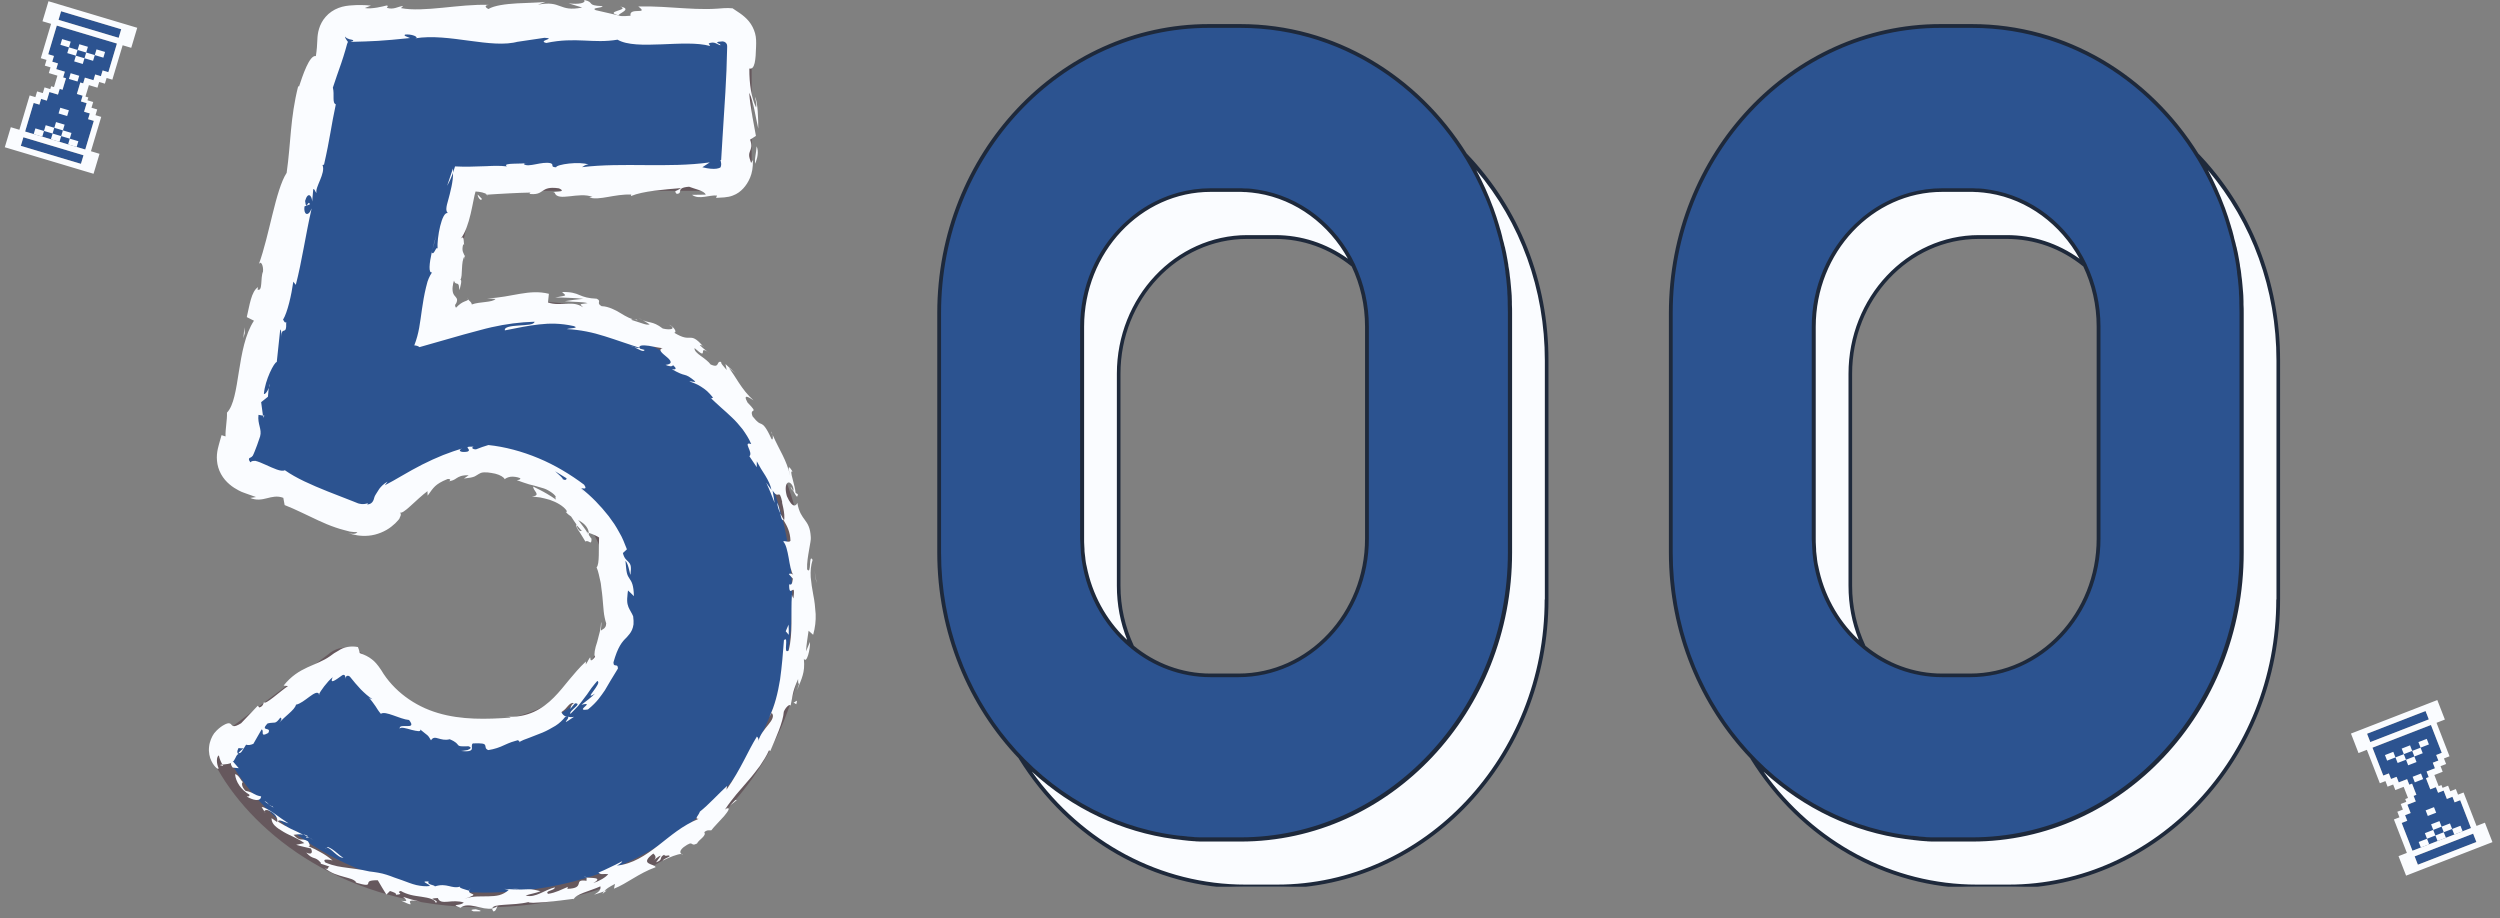 <svg xmlns="http://www.w3.org/2000/svg" xmlns:xlink="http://www.w3.org/1999/xlink" width="716" zoomAndPan="magnify" viewBox="0 0 537 197.25" height="263" preserveAspectRatio="xMidYMid meet" version="1.0"><rect x="0" y="0" width="537" height="197.25" fill="#808080" stroke="none"/><defs><clipPath id="fbb60a6e06"><path d="M 4 2 L 27 2 L 27 36 L 4 36 Z M 4 2 " clip-rule="nonzero"/></clipPath><clipPath id="21651a4513"><path d="M 10.398 0.262 L 29.727 6.043 L 20.305 37.539 L 0.977 31.758 Z M 10.398 0.262 " clip-rule="nonzero"/></clipPath><clipPath id="f0e2ffd9bd"><path d="M 10.398 0.262 L 29.727 6.043 L 20.305 37.539 L 0.977 31.758 Z M 10.398 0.262 " clip-rule="nonzero"/></clipPath><clipPath id="7587ad477e"><path d="M 1.016 0 L 30 0 L 30 38 L 1.016 38 Z M 1.016 0 " clip-rule="nonzero"/></clipPath><clipPath id="30819f5311"><path d="M 10.398 0.262 L 29.727 6.043 L 20.305 37.539 L 0.977 31.758 Z M 10.398 0.262 " clip-rule="nonzero"/></clipPath><clipPath id="6bf1456b8c"><path d="M 10.398 0.262 L 29.727 6.043 L 20.305 37.539 L 0.977 31.758 Z M 10.398 0.262 " clip-rule="nonzero"/></clipPath><clipPath id="315557d9b0"><path d="M 7 8 L 23 8 L 23 32 L 7 32 Z M 7 8 " clip-rule="nonzero"/></clipPath><clipPath id="7380e88593"><path d="M 10.398 0.262 L 29.727 6.043 L 20.305 37.539 L 0.977 31.758 Z M 10.398 0.262 " clip-rule="nonzero"/></clipPath><clipPath id="191e73e325"><path d="M 10.398 0.262 L 29.727 6.043 L 20.305 37.539 L 0.977 31.758 Z M 10.398 0.262 " clip-rule="nonzero"/></clipPath><clipPath id="bac79826c5"><path d="M 508 152 L 532 152 L 532 186 L 508 186 Z M 508 152 " clip-rule="nonzero"/></clipPath><clipPath id="43d7c11c80"><path d="M 504.973 157.574 L 523.777 150.277 L 535.672 180.926 L 516.863 188.223 Z M 504.973 157.574 " clip-rule="nonzero"/></clipPath><clipPath id="ec2d4836f9"><path d="M 504.973 157.574 L 523.777 150.277 L 535.672 180.926 L 516.863 188.223 Z M 504.973 157.574 " clip-rule="nonzero"/></clipPath><clipPath id="ec5c901c64"><path d="M 504 150 L 535.98 150 L 535.98 189 L 504 189 Z M 504 150 " clip-rule="nonzero"/></clipPath><clipPath id="a52a94b62d"><path d="M 504.973 157.574 L 523.777 150.277 L 535.672 180.926 L 516.863 188.223 Z M 504.973 157.574 " clip-rule="nonzero"/></clipPath><clipPath id="729fd8fb42"><path d="M 504.973 157.574 L 523.777 150.277 L 535.672 180.926 L 516.863 188.223 Z M 504.973 157.574 " clip-rule="nonzero"/></clipPath><clipPath id="a7d003831e"><path d="M 512 158 L 529 158 L 529 183 L 512 183 Z M 512 158 " clip-rule="nonzero"/></clipPath><clipPath id="b131715744"><path d="M 504.973 157.574 L 523.777 150.277 L 535.672 180.926 L 516.863 188.223 Z M 504.973 157.574 " clip-rule="nonzero"/></clipPath><clipPath id="5d6b0cc0b6"><path d="M 504.973 157.574 L 523.777 150.277 L 535.672 180.926 L 516.863 188.223 Z M 504.973 157.574 " clip-rule="nonzero"/></clipPath><clipPath id="f462214274"><path d="M 201.312 5.172 L 325 5.172 L 325 181 L 201.312 181 Z M 201.312 5.172 " clip-rule="nonzero"/></clipPath><clipPath id="4ce44df6d8"><path d="M 219 33 L 332.809 33 L 332.809 190.465 L 219 190.465 Z M 219 33 " clip-rule="nonzero"/></clipPath><clipPath id="73644404f8"><path d="M 201.312 5.172 L 332.809 5.172 L 332.809 190.465 L 201.312 190.465 Z M 201.312 5.172 " clip-rule="nonzero"/></clipPath><clipPath id="c198822fbc"><path d="M 44.684 0 L 175.438 0 L 175.438 195.754 L 44.684 195.754 Z M 44.684 0 " clip-rule="nonzero"/></clipPath><clipPath id="eecd850cc1"><path d="M 105 194 L 107 194 L 107 195.754 L 105 195.754 Z M 105 194 " clip-rule="nonzero"/></clipPath><clipPath id="afd6c36e55"><path d="M 44.684 0 L 175.438 0 L 175.438 195.754 L 44.684 195.754 Z M 44.684 0 " clip-rule="nonzero"/></clipPath><clipPath id="88ef1d4729"><path d="M 101 195 L 104 195 L 104 195.754 L 101 195.754 Z M 101 195 " clip-rule="nonzero"/></clipPath><clipPath id="98c81299a4"><path d="M 174 122 L 175.438 122 L 175.438 126 L 174 126 Z M 174 122 " clip-rule="nonzero"/></clipPath><clipPath id="726418659e"><path d="M 358.465 5.172 L 482 5.172 L 482 181 L 358.465 181 Z M 358.465 5.172 " clip-rule="nonzero"/></clipPath><clipPath id="761b54556b"><path d="M 376 33 L 489.965 33 L 489.965 190.465 L 376 190.465 Z M 376 33 " clip-rule="nonzero"/></clipPath><clipPath id="dd81266165"><path d="M 358.465 5.172 L 489.965 5.172 L 489.965 190.465 L 358.465 190.465 Z M 358.465 5.172 " clip-rule="nonzero"/></clipPath></defs><g clip-path="url(#fbb60a6e06)"><g clip-path="url(#21651a4513)"><g clip-path="url(#f0e2ffd9bd)"><path fill="#2c5390" d="M 18.312 32.121 L 5.391 28.254 L 7.23 22.105 L 8.461 22.473 L 8.828 21.242 L 10.059 21.613 L 10.609 19.766 L 12.453 20.32 L 12.824 19.09 L 13.438 19.273 L 14.172 16.812 L 13.559 16.629 L 13.926 15.398 L 12.082 14.848 L 12.449 13.617 L 11.219 13.25 L 11.586 12.02 L 10.359 11.652 L 12.195 5.504 L 25.117 9.367 L 23.277 15.516 L 22.047 15.148 L 21.68 16.379 L 20.449 16.012 L 20.082 17.242 L 18.238 16.688 L 17.871 17.918 L 17.254 17.734 L 16.52 20.195 L 17.75 20.562 L 17.379 21.793 L 18.609 22.16 L 18.059 24.004 L 19.289 24.371 L 18.922 25.602 L 20.148 25.969 Z M 26.039 6.281 L 13.121 2.414 L 12.57 4.262 L 25.488 8.125 Z M 5.023 29.484 L 4.473 31.328 L 17.391 35.195 L 17.941 33.352 Z M 5.023 29.484 " fill-opacity="1" fill-rule="nonzero"/></g></g></g><g clip-path="url(#7587ad477e)"><g clip-path="url(#30819f5311)"><g clip-path="url(#6bf1456b8c)"><path fill="#fafcff" d="M 28.867 5.785 L 28.254 5.602 L 27.637 5.418 L 26.41 5.051 L 25.793 4.867 L 25.18 4.684 L 24.562 4.5 L 23.949 4.312 L 23.332 4.129 L 22.105 3.762 L 21.488 3.578 L 20.875 3.395 L 20.258 3.211 L 19.031 2.844 L 18.414 2.66 L 17.801 2.477 L 17.184 2.289 L 16.562 2.105 L 15.949 1.922 L 15.332 1.738 L 14.105 1.371 L 13.488 1.184 L 12.875 1 L 12.258 0.816 L 11.645 0.633 L 11.027 0.449 L 10.414 0.266 L 10.23 0.879 L 10.047 1.496 L 9.863 2.109 L 9.68 2.727 L 9.496 3.34 L 9.309 3.953 L 9.125 4.57 L 9.742 4.754 L 10.355 4.938 L 10.973 5.121 L 10.789 5.738 L 10.602 6.352 L 10.418 6.965 L 10.234 7.582 L 10.051 8.195 L 9.867 8.812 L 9.684 9.426 L 9.5 10.043 L 9.133 11.27 L 8.949 11.887 L 8.762 12.5 L 9.379 12.684 L 9.992 12.867 L 9.809 13.484 L 9.625 14.098 L 10.242 14.281 L 10.855 14.465 L 10.672 15.082 L 10.488 15.695 L 11.102 15.879 L 11.719 16.066 L 12.332 16.25 L 11.965 17.477 L 11.781 18.094 L 11.598 18.707 L 10.98 18.523 L 10.797 19.141 L 10.184 18.957 L 9.566 18.77 L 9.383 19.387 L 9.199 20 L 8.586 19.816 L 7.969 19.633 L 7.785 20.25 L 7.602 20.863 L 6.988 20.68 L 6.371 20.496 L 6.188 21.109 L 6.004 21.727 L 5.637 22.953 L 5.453 23.57 L 5.27 24.184 L 5.086 24.801 L 4.902 25.414 L 4.715 26.031 L 4.348 27.258 L 4.164 27.875 L 3.551 27.691 L 2.934 27.508 L 2.32 27.324 L 1.953 28.551 L 1.77 29.168 L 1.586 29.781 L 1.398 30.398 L 1.215 31.012 L 1.031 31.629 L 1.648 31.812 L 2.262 31.996 L 2.879 32.18 L 4.105 32.547 L 4.723 32.73 L 5.336 32.914 L 5.953 33.098 L 7.18 33.465 L 7.797 33.652 L 8.41 33.836 L 9.027 34.02 L 9.641 34.203 L 10.258 34.387 L 11.484 34.754 L 12.102 34.938 L 12.715 35.121 L 13.332 35.305 L 13.945 35.488 L 14.562 35.676 L 15.789 36.043 L 16.406 36.227 L 17.02 36.41 L 17.637 36.594 L 18.25 36.777 L 18.867 36.961 L 20.094 37.328 L 20.277 36.715 L 20.465 36.102 L 20.648 35.484 L 20.832 34.871 L 21.012 34.27 L 21.195 33.652 L 21.379 33.039 L 20.766 32.855 L 20.148 32.668 L 19.535 32.484 L 19.902 31.258 L 20.086 30.641 L 20.27 30.027 L 20.453 29.41 L 20.637 28.797 L 20.82 28.18 L 21.008 27.566 L 21.191 26.953 L 21.375 26.336 L 21.559 25.723 L 21.742 25.105 L 21.125 24.922 L 20.512 24.738 L 20.695 24.125 L 20.879 23.508 L 20.266 23.324 L 19.648 23.141 L 19.832 22.527 L 20.02 21.91 L 19.402 21.727 L 18.789 21.543 L 18.973 20.93 L 18.355 20.746 L 18.539 20.129 L 18.727 19.516 L 18.91 18.898 L 19.094 18.285 L 19.707 18.469 L 20.324 18.652 L 20.938 18.836 L 21.121 18.223 L 21.305 17.605 L 21.922 17.789 L 22.535 17.973 L 22.902 16.746 L 23.52 16.93 L 24.133 17.113 L 24.316 16.496 L 24.684 15.27 L 24.867 14.652 L 25.055 14.039 L 25.238 13.422 L 25.422 12.809 L 25.605 12.191 L 25.793 11.566 L 25.977 10.949 L 26.344 9.723 L 26.961 9.906 L 28.188 10.273 L 28.375 9.656 L 28.742 8.43 L 28.926 7.812 L 29.109 7.199 L 29.293 6.582 L 29.477 5.969 Z M 25.855 6.895 L 25.672 7.512 L 25.488 8.125 L 24.875 7.941 L 24.258 7.758 L 23.645 7.574 L 23.027 7.391 L 22.414 7.203 L 21.801 7.02 L 21.184 6.836 L 20.57 6.652 L 19.953 6.469 L 19.34 6.285 L 18.723 6.102 L 17.496 5.734 L 16.879 5.551 L 16.266 5.367 L 15.645 5.18 L 15.027 4.996 L 14.414 4.812 L 13.797 4.629 L 12.57 4.262 L 12.754 3.645 L 12.938 3.031 L 13.121 2.414 L 13.734 2.598 L 14.352 2.781 L 14.965 2.969 L 15.582 3.152 L 16.809 3.52 L 17.426 3.703 L 18.039 3.887 L 18.656 4.07 L 19.27 4.254 L 19.887 4.438 L 21.113 4.805 L 21.73 4.992 L 22.344 5.176 L 22.961 5.359 L 23.574 5.543 L 24.191 5.727 L 25.418 6.094 L 26.035 6.277 L 25.852 6.895 Z M 4.656 30.715 L 4.84 30.102 L 5.023 29.484 L 5.637 29.668 L 6.254 29.852 L 6.867 30.035 L 7.484 30.219 L 8.098 30.406 L 8.711 30.59 L 9.328 30.773 L 9.941 30.957 L 10.559 31.141 L 11.172 31.324 L 11.789 31.508 L 13.016 31.875 L 13.633 32.059 L 14.246 32.242 L 14.863 32.43 L 16.09 32.797 L 16.707 32.98 L 17.32 33.164 L 17.938 33.348 L 17.754 33.961 L 17.57 34.578 L 17.383 35.191 L 16.156 34.824 L 15.539 34.641 L 14.926 34.457 L 14.309 34.273 L 13.082 33.906 L 12.465 33.723 L 11.852 33.535 L 11.234 33.352 L 10.621 33.168 L 10.004 32.984 L 8.777 32.617 L 8.16 32.434 L 7.547 32.25 L 6.93 32.066 L 6.316 31.883 L 5.699 31.699 L 5.086 31.512 L 4.473 31.328 Z M 17.566 21.172 L 17.383 21.785 L 17.996 21.969 L 18.613 22.152 L 18.43 22.77 L 18.246 23.383 L 18.059 24 L 18.676 24.184 L 19.289 24.367 L 19.105 24.98 L 18.922 25.598 L 19.539 25.781 L 20.152 25.965 L 19.969 26.578 L 19.785 27.195 L 19.602 27.809 L 19.418 28.426 L 19.23 29.039 L 19.047 29.652 L 18.863 30.27 L 18.68 30.883 L 18.496 31.5 L 18.312 32.113 L 17.699 31.93 L 17.082 31.746 L 16.469 31.562 L 15.852 31.379 L 15.238 31.195 L 14.621 31.012 L 14.008 30.824 L 13.395 30.641 L 12.777 30.457 L 12.164 30.273 L 11.547 30.09 L 10.32 29.723 L 9.703 29.539 L 9.09 29.355 L 8.469 29.168 L 7.852 28.984 L 7.238 28.801 L 6.621 28.617 L 5.395 28.25 L 5.578 27.633 L 5.762 27.02 L 5.941 26.41 L 6.125 25.797 L 6.312 25.18 L 6.496 24.566 L 6.68 23.949 L 6.863 23.336 L 7.047 22.719 L 7.23 22.105 L 7.844 22.289 L 8.461 22.473 L 8.645 21.859 L 8.828 21.242 L 9.441 21.426 L 10.059 21.613 L 10.242 20.996 L 10.426 20.383 L 10.609 19.766 L 11.227 19.949 L 11.84 20.133 L 12.453 20.32 L 12.637 19.703 L 12.824 19.09 L 13.438 19.273 L 13.621 18.656 L 13.988 17.43 L 14.172 16.812 L 13.559 16.629 L 13.742 16.016 L 13.926 15.398 L 13.312 15.215 L 12.695 15.031 L 12.082 14.848 L 12.266 14.23 L 12.449 13.617 L 11.836 13.434 L 11.219 13.25 L 11.402 12.633 L 11.586 12.02 L 10.359 11.652 L 10.543 11.035 L 10.91 9.809 L 11.094 9.191 L 11.277 8.578 L 11.461 7.961 L 11.648 7.336 L 11.832 6.719 L 12.016 6.105 L 12.199 5.488 L 12.816 5.672 L 13.43 5.859 L 14.047 6.043 L 14.66 6.227 L 15.277 6.41 L 16.504 6.777 L 17.121 6.961 L 17.734 7.145 L 18.352 7.328 L 18.965 7.512 L 19.582 7.695 L 20.195 7.883 L 20.809 8.066 L 21.426 8.25 L 22.039 8.434 L 22.656 8.617 L 23.883 8.984 L 24.5 9.168 L 25.113 9.352 L 24.93 9.969 L 24.746 10.582 L 24.562 11.199 L 24.195 12.426 L 24.012 13.043 L 23.828 13.656 L 23.645 14.273 L 23.461 14.887 L 23.273 15.504 L 22.66 15.316 L 22.047 15.133 L 21.859 15.75 L 21.676 16.363 L 20.449 15.996 L 20.262 16.609 L 20.078 17.227 L 19.465 17.043 L 18.848 16.859 L 18.234 16.676 L 17.867 17.902 L 17.25 17.719 L 17.066 18.336 L 16.883 18.949 L 16.699 19.566 L 16.516 20.18 L 17.133 20.363 L 17.746 20.547 L 17.559 21.168 Z M 17.566 21.172 " fill-opacity="1" fill-rule="nonzero"/></g></g></g><g clip-path="url(#315557d9b0)"><g clip-path="url(#7380e88593)"><g clip-path="url(#191e73e325)"><path fill="#fafcff" d="M 22.57 11.156 L 22.387 11.77 L 22.203 12.387 L 21.59 12.203 L 20.973 12.02 L 20.359 11.832 L 20.727 10.605 L 21.344 10.789 Z M 15.605 29.969 L 14.988 29.785 L 14.805 30.402 L 14.621 31.016 L 15.234 31.199 L 15.852 31.383 L 16.465 31.566 L 16.832 30.34 L 16.219 30.152 Z M 15.355 28.555 L 14.129 28.188 L 13.512 28.004 L 13.328 28.621 L 13.145 29.234 L 13.758 29.418 L 14.375 29.602 L 14.988 29.785 L 15.172 29.172 Z M 19.129 11.465 L 18.516 11.281 L 18.332 11.898 L 18.148 12.512 L 19.375 12.879 L 19.992 13.062 L 20.176 12.449 L 20.359 11.832 L 19.746 11.648 Z M 11.914 28.867 L 11.301 28.684 L 11.117 29.297 L 10.93 29.914 L 11.547 30.098 L 12.16 30.281 L 12.777 30.465 L 12.961 29.848 L 13.145 29.234 L 12.527 29.051 Z M 12.898 27.82 L 13.512 28.004 L 13.695 27.391 L 13.879 26.773 L 13.266 26.59 L 12.648 26.406 L 12.035 26.223 L 11.852 26.836 L 11.668 27.453 L 12.281 27.637 Z M 16.039 17.324 L 16.652 17.508 L 16.836 16.891 L 17.02 16.277 L 16.406 16.094 L 15.789 15.91 L 15.176 15.727 L 14.809 16.953 L 15.422 17.141 Z M 16.918 12.145 L 16.301 11.961 L 16.117 12.574 L 15.934 13.191 L 16.551 13.375 L 17.777 13.742 L 17.961 13.125 L 18.148 12.512 L 17.531 12.328 Z M 17.898 11.098 L 18.516 11.281 L 18.699 10.668 L 18.883 10.051 L 18.27 9.867 L 17.652 9.684 L 17.039 9.5 L 16.855 10.113 L 16.668 10.73 L 17.285 10.914 Z M 12.766 23.754 L 12.582 24.371 L 13.199 24.555 L 14.426 24.922 L 14.613 24.309 L 14.797 23.691 L 14.18 23.508 L 13.566 23.324 L 12.949 23.141 Z M 11.66 27.449 L 11.047 27.266 L 10.43 27.082 L 9.816 26.898 L 9.633 27.516 L 9.449 28.129 L 10.062 28.312 L 10.68 28.496 L 11.293 28.68 L 11.477 28.066 Z M 16.664 10.727 L 16.047 10.543 L 14.82 10.176 L 14.637 10.793 L 14.449 11.406 L 15.066 11.59 L 15.68 11.773 L 16.297 11.957 L 16.48 11.344 Z M 15.188 8.945 L 14.57 8.762 L 13.344 8.395 L 13.156 9.008 L 12.973 9.625 L 13.59 9.809 L 14.203 9.992 L 14.82 10.176 L 15.004 9.562 Z M 8.219 27.762 L 7.605 27.578 L 7.418 28.191 L 7.234 28.809 L 7.852 28.992 L 8.465 29.176 L 9.082 29.359 L 9.266 28.742 L 9.449 28.129 L 8.832 27.945 Z M 8.219 27.762 " fill-opacity="1" fill-rule="nonzero"/></g></g></g><g clip-path="url(#bac79826c5)"><g clip-path="url(#43d7c11c80)"><g clip-path="url(#ec2d4836f9)"><path fill="#2c5390" d="M 530.77 177.871 L 518.199 182.75 L 515.879 176.766 L 517.074 176.301 L 516.609 175.105 L 517.805 174.641 L 517.109 172.844 L 518.906 172.148 L 518.441 170.953 L 519.039 170.719 L 518.109 168.328 L 517.512 168.559 L 517.047 167.363 L 515.25 168.059 L 514.789 166.863 L 513.59 167.324 L 513.125 166.129 L 511.93 166.594 L 509.605 160.609 L 522.18 155.73 L 524.5 161.715 L 523.305 162.18 L 523.77 163.375 L 522.574 163.84 L 523.035 165.039 L 521.242 165.734 L 521.707 166.93 L 521.109 167.164 L 522.035 169.555 L 523.234 169.094 L 523.699 170.289 L 524.895 169.824 L 525.59 171.621 L 526.789 171.156 L 527.254 172.352 L 528.449 171.887 Z M 521.012 152.727 L 508.441 157.605 L 509.137 159.402 L 521.711 154.523 Z M 518.664 183.945 L 519.359 185.742 L 531.934 180.863 L 531.234 179.066 Z M 518.664 183.945 " fill-opacity="1" fill-rule="nonzero"/></g></g></g><g clip-path="url(#ec5c901c64)"><g clip-path="url(#a52a94b62d)"><g clip-path="url(#729fd8fb42)"><path fill="#fafcff" d="M 522.941 150.602 L 522.344 150.832 L 521.746 151.066 L 521.148 151.297 L 520.551 151.531 L 519.949 151.762 L 519.352 151.996 L 518.156 152.457 L 517.559 152.691 L 516.957 152.922 L 516.359 153.156 L 515.762 153.387 L 515.164 153.621 L 514.566 153.852 L 513.969 154.086 L 513.367 154.316 L 512.77 154.551 L 511.574 155.012 L 510.969 155.246 L 510.371 155.48 L 509.773 155.711 L 509.172 155.945 L 508.574 156.176 L 507.977 156.41 L 507.379 156.641 L 506.781 156.875 L 506.184 157.105 L 505.582 157.336 L 504.984 157.57 L 505.219 158.168 L 505.449 158.766 L 505.684 159.363 L 505.914 159.965 L 506.145 160.562 L 506.379 161.16 L 506.609 161.758 L 507.207 161.527 L 507.809 161.293 L 508.406 161.062 L 508.637 161.66 L 508.871 162.258 L 509.102 162.855 L 509.336 163.457 L 509.566 164.055 L 509.801 164.652 L 510.262 165.848 L 510.496 166.449 L 510.727 167.047 L 510.961 167.645 L 511.191 168.242 L 511.789 168.012 L 512.391 167.777 L 512.621 168.375 L 512.852 168.977 L 513.453 168.742 L 514.051 168.512 L 514.281 169.109 L 514.516 169.707 L 515.113 169.477 L 515.711 169.242 L 516.309 169.012 L 516.543 169.609 L 516.773 170.207 L 517.008 170.805 L 517.238 171.402 L 516.641 171.637 L 516.871 172.234 L 516.273 172.469 L 515.676 172.699 L 515.906 173.297 L 516.141 173.895 L 515.543 174.129 L 514.945 174.359 L 515.176 174.957 L 515.406 175.559 L 514.809 175.789 L 514.211 176.023 L 514.441 176.621 L 514.676 177.219 L 514.906 177.816 L 515.141 178.414 L 515.371 179.012 L 515.605 179.613 L 515.836 180.211 L 516.07 180.809 L 516.301 181.406 L 516.535 182.004 L 516.766 182.605 L 516.996 183.203 L 516.398 183.434 L 515.801 183.668 L 515.203 183.898 L 515.434 184.496 L 515.668 185.094 L 515.898 185.695 L 516.133 186.293 L 516.363 186.891 L 516.598 187.488 L 516.828 188.086 L 518.023 187.625 L 518.625 187.391 L 519.223 187.16 L 519.82 186.926 L 520.418 186.695 L 521.016 186.461 L 521.613 186.23 L 522.215 185.996 L 522.812 185.766 L 523.41 185.531 L 524.605 185.07 L 525.207 184.836 L 525.805 184.605 L 526.402 184.371 L 527 184.141 L 527.598 183.906 L 528.199 183.676 L 528.797 183.441 L 529.992 182.98 L 530.59 182.746 L 531.188 182.516 L 531.789 182.281 L 532.387 182.051 L 532.984 181.816 L 533.582 181.586 L 534.18 181.352 L 534.781 181.121 L 535.379 180.891 L 535.145 180.289 L 534.914 179.691 L 534.68 179.094 L 534.449 178.496 L 534.223 177.91 L 533.988 177.312 L 533.758 176.711 L 533.16 176.945 L 532.559 177.176 L 531.961 177.41 L 531.73 176.812 L 531.496 176.211 L 531.266 175.613 L 531.031 175.016 L 530.57 173.82 L 530.336 173.219 L 530.105 172.621 L 529.871 172.023 L 529.641 171.426 L 529.406 170.828 L 529.176 170.227 L 528.578 170.461 L 527.98 170.691 L 527.746 170.094 L 527.516 169.496 L 526.914 169.727 L 526.316 169.961 L 526.086 169.363 L 525.852 168.766 L 524.656 169.227 L 524.426 168.629 L 523.824 168.863 L 523.594 168.266 L 523.359 167.664 L 522.898 166.469 L 523.496 166.238 L 524.094 166.004 L 524.691 165.773 L 524.461 165.172 L 524.227 164.574 L 524.824 164.344 L 525.426 164.109 L 525.191 163.512 L 524.961 162.914 L 525.559 162.684 L 526.156 162.449 L 525.926 161.852 L 525.691 161.254 L 525.461 160.656 L 525.227 160.055 L 524.996 159.457 L 524.762 158.859 L 524.301 157.664 L 524.062 157.051 L 523.828 156.453 L 523.367 155.258 L 523.965 155.023 L 524.562 154.793 L 525.16 154.559 L 524.93 153.961 L 524.695 153.363 L 524.465 152.766 L 524.23 152.168 L 524 151.566 L 523.766 150.969 L 523.535 150.371 Z M 521.246 153.324 L 521.477 153.922 L 521.711 154.523 L 521.113 154.754 L 520.512 154.988 L 519.316 155.449 L 518.719 155.684 L 518.121 155.914 L 517.523 156.148 L 516.922 156.379 L 516.324 156.613 L 515.727 156.844 L 515.129 157.078 L 514.531 157.309 L 513.93 157.539 L 513.332 157.773 L 512.734 158.004 L 512.129 158.238 L 511.531 158.473 L 510.934 158.703 L 510.336 158.938 L 509.738 159.168 L 509.137 159.402 L 508.906 158.801 L 508.672 158.203 L 508.441 157.605 L 509.039 157.375 L 509.637 157.141 L 510.238 156.91 L 510.836 156.676 L 511.434 156.445 L 512.031 156.211 L 512.629 155.98 L 513.227 155.746 L 513.828 155.516 L 514.426 155.285 L 515.023 155.051 L 515.621 154.82 L 516.219 154.586 L 516.82 154.355 L 517.418 154.121 L 518.016 153.891 L 518.613 153.656 L 519.211 153.426 L 519.812 153.195 L 520.41 152.961 L 521.008 152.73 L 521.238 153.328 Z M 519.129 185.145 L 518.895 184.547 L 518.664 183.945 L 519.262 183.715 L 519.859 183.48 L 520.457 183.25 L 521.059 183.02 L 521.656 182.785 L 522.254 182.555 L 522.852 182.32 L 523.449 182.09 L 524.051 181.855 L 524.648 181.625 L 525.246 181.391 L 526.441 180.93 L 527.039 180.695 L 527.641 180.465 L 528.238 180.23 L 528.836 180 L 529.434 179.766 L 530.031 179.535 L 530.633 179.301 L 531.23 179.07 L 531.461 179.668 L 531.695 180.266 L 531.926 180.867 L 530.73 181.328 L 530.133 181.562 L 529.531 181.793 L 528.934 182.027 L 528.336 182.258 L 527.738 182.492 L 527.141 182.723 L 526.539 182.957 L 525.344 183.418 L 524.746 183.652 L 524.148 183.883 L 523.551 184.117 L 522.949 184.348 L 522.352 184.582 L 521.754 184.812 L 521.156 185.047 L 520.559 185.277 L 519.957 185.508 L 519.359 185.742 Z M 523.465 169.684 L 523.695 170.281 L 524.293 170.051 L 524.891 169.816 L 525.125 170.418 L 525.355 171.016 L 525.59 171.613 L 526.188 171.383 L 526.785 171.148 L 527.02 171.746 L 527.25 172.344 L 528.445 171.883 L 528.68 172.48 L 528.91 173.078 L 529.145 173.676 L 529.375 174.273 L 529.609 174.875 L 529.84 175.473 L 530.074 176.07 L 530.535 177.266 L 530.77 177.863 L 530.172 178.098 L 529.57 178.328 L 528.973 178.562 L 528.375 178.793 L 527.777 179.027 L 527.18 179.258 L 526.582 179.492 L 525.98 179.723 L 525.383 179.953 L 524.785 180.188 L 524.188 180.418 L 523.59 180.652 L 522.988 180.883 L 522.391 181.117 L 521.793 181.348 L 521.188 181.582 L 520.59 181.816 L 519.992 182.047 L 519.395 182.281 L 518.797 182.512 L 518.195 182.742 L 517.965 182.145 L 517.73 181.547 L 517.504 180.953 L 517.27 180.355 L 517.039 179.758 L 516.805 179.16 L 516.574 178.562 L 516.34 177.965 L 516.109 177.363 L 515.879 176.766 L 516.477 176.535 L 517.074 176.301 L 516.84 175.703 L 516.609 175.105 L 517.207 174.871 L 517.805 174.641 L 517.574 174.043 L 517.34 173.445 L 517.109 172.844 L 518.305 172.383 L 518.906 172.148 L 518.672 171.551 L 518.441 170.953 L 519.039 170.719 L 518.805 170.121 L 518.344 168.926 L 518.109 168.328 L 517.512 168.559 L 517.277 167.961 L 517.047 167.363 L 516.449 167.594 L 515.852 167.828 L 515.25 168.059 L 514.789 166.863 L 514.188 167.094 L 513.59 167.324 L 513.359 166.727 L 513.125 166.129 L 512.527 166.363 L 511.93 166.594 L 511.695 165.996 L 511.465 165.398 L 511.234 164.797 L 511 164.199 L 510.77 163.602 L 510.535 163.004 L 510.301 162.395 L 510.066 161.793 L 509.836 161.195 L 509.602 160.598 L 510.199 160.367 L 510.801 160.133 L 511.398 159.902 L 511.996 159.668 L 512.594 159.438 L 513.191 159.203 L 513.793 158.973 L 514.391 158.738 L 515.586 158.277 L 516.184 158.043 L 516.781 157.812 L 517.383 157.578 L 517.98 157.348 L 518.578 157.113 L 519.176 156.883 L 519.773 156.648 L 520.375 156.418 L 520.973 156.188 L 521.57 155.953 L 522.168 155.723 L 522.402 156.32 L 522.863 157.516 L 523.098 158.113 L 523.328 158.715 L 523.562 159.312 L 523.793 159.91 L 524.027 160.508 L 524.258 161.105 L 524.492 161.703 L 523.891 161.938 L 523.293 162.168 L 523.527 162.77 L 523.758 163.367 L 523.16 163.598 L 522.562 163.832 L 522.793 164.43 L 523.027 165.027 L 522.426 165.258 L 521.828 165.492 L 521.23 165.723 L 521.465 166.324 L 521.695 166.922 L 521.098 167.152 L 521.328 167.75 L 521.562 168.352 L 521.793 168.949 L 522.027 169.547 L 522.625 169.312 L 523.223 169.082 L 523.457 169.688 Z M 523.465 169.684 " fill-opacity="1" fill-rule="nonzero"/></g></g></g><g clip-path="url(#a7d003831e)"><g clip-path="url(#b131715744)"><g clip-path="url(#5d6b0cc0b6)"><path fill="#fafcff" d="M 521.27 158.707 L 521.5 159.305 L 521.734 159.902 L 521.133 160.133 L 520.535 160.367 L 519.938 160.598 L 519.707 160 L 519.473 159.402 L 520.07 159.168 L 520.668 158.938 Z M 527.316 177.836 L 526.715 178.066 L 526.949 178.668 L 527.18 179.266 L 527.781 179.031 L 528.379 178.801 L 528.977 178.566 L 528.742 177.969 L 528.512 177.371 L 527.914 177.602 Z M 526.254 176.871 L 525.652 177.102 L 525.055 177.336 L 524.457 177.566 L 524.688 178.164 L 524.922 178.766 L 525.52 178.531 L 526.117 178.301 L 526.715 178.066 Z M 518.742 161.062 L 518.141 161.297 L 518.375 161.895 L 518.605 162.492 L 519.203 162.262 L 519.805 162.027 L 520.402 161.797 L 520.168 161.195 L 519.938 160.598 L 519.34 160.832 Z M 523.727 179.23 L 523.125 179.461 L 523.359 180.059 L 523.59 180.656 L 524.188 180.426 L 524.789 180.191 L 525.387 179.961 L 525.152 179.363 L 524.922 178.766 L 524.324 178.996 Z M 523.859 177.801 L 524.457 177.566 L 524.227 176.969 L 523.992 176.371 L 523.395 176.602 L 522.797 176.836 L 522.199 177.066 L 522.43 177.664 L 522.66 178.266 L 523.262 178.031 Z M 519.895 167.586 L 520.492 167.352 L 520.262 166.754 L 520.027 166.156 L 519.43 166.387 L 518.832 166.621 L 518.234 166.852 L 518.465 167.449 L 518.699 168.051 L 519.297 167.816 Z M 517.41 162.957 L 516.812 163.188 L 517.043 163.785 L 517.277 164.387 L 517.875 164.152 L 518.473 163.922 L 519.07 163.688 L 518.84 163.09 L 518.605 162.492 L 518.008 162.723 Z M 517.543 161.527 L 518.141 161.297 L 517.91 160.695 L 517.68 160.098 L 517.078 160.332 L 516.48 160.562 L 515.883 160.797 L 516.113 161.395 L 516.348 161.992 L 516.945 161.758 Z M 521.262 174.672 L 521.492 175.27 L 522.09 175.035 L 522.688 174.805 L 523.289 174.57 L 523.055 173.973 L 522.824 173.375 L 522.227 173.605 L 521.625 173.84 L 521.027 174.07 Z M 522.656 178.266 L 522.059 178.5 L 521.457 178.73 L 520.859 178.965 L 521.094 179.562 L 521.324 180.16 L 521.922 179.93 L 522.523 179.695 L 523.121 179.465 L 522.887 178.863 Z M 516.34 161.996 L 515.145 162.457 L 514.547 162.691 L 514.777 163.289 L 515.012 163.887 L 515.609 163.656 L 516.207 163.422 L 516.805 163.191 L 516.574 162.594 Z M 514.082 161.492 L 513.484 161.727 L 512.883 161.957 L 512.285 162.191 L 512.52 162.789 L 512.75 163.387 L 513.348 163.156 L 513.949 162.922 L 514.547 162.691 L 514.312 162.094 Z M 520.129 180.625 L 519.531 180.855 L 519.762 181.453 L 519.996 182.055 L 520.594 181.82 L 521.191 181.59 L 521.789 181.355 L 521.559 180.758 L 521.324 180.16 L 520.727 180.391 Z M 520.129 180.625 " fill-opacity="1" fill-rule="nonzero"/></g></g></g><g clip-path="url(#f462214274)"><path fill="#2c5390" d="M 266.414 5.582 L 259.664 5.582 C 227.672 5.582 201.734 33.195 201.734 67.234 L 201.734 118.66 C 201.734 152.699 227.672 180.312 259.664 180.312 L 266.414 180.312 C 298.406 180.312 324.348 152.699 324.348 118.66 L 324.348 67.234 C 324.348 33.195 298.406 5.582 266.414 5.582 Z M 293.621 115.715 C 293.621 131.957 281.266 145.09 266.004 145.09 L 260.031 145.09 C 244.773 145.09 232.418 131.957 232.418 115.715 L 232.418 70.18 C 232.418 53.938 244.773 40.805 260.031 40.805 L 266.004 40.805 C 281.266 40.805 293.621 53.938 293.621 70.18 Z M 293.621 115.715 " fill-opacity="1" fill-rule="nonzero"/></g><g clip-path="url(#4ce44df6d8)"><path fill="#fafcff" d="M 232.457 115.715 L 232.457 70.18 C 232.457 53.938 244.812 40.805 260.074 40.805 L 266.047 40.805 C 276.848 40.805 286.176 47.391 290.715 57.008 C 286.051 53.203 280.242 50.91 273.902 50.91 L 267.93 50.91 C 252.668 50.91 240.312 64.043 240.312 80.285 L 240.312 125.82 C 240.312 130.566 241.375 135.023 243.258 138.992 C 236.672 133.633 232.457 125.207 232.457 115.715 Z M 314.773 33.277 C 320.828 43.016 324.348 54.676 324.348 67.234 L 324.348 118.66 C 324.348 152.699 298.406 180.312 266.414 180.312 L 259.664 180.312 C 243.914 180.312 229.637 173.605 219.16 162.723 C 229.512 179.414 247.309 190.418 267.52 190.418 L 274.27 190.418 C 306.262 190.418 332.199 162.805 332.199 128.766 L 332.199 77.34 C 332.199 60.074 325.531 44.445 314.773 33.277 Z M 314.773 33.277 " fill-opacity="1" fill-rule="nonzero"/></g><g clip-path="url(#73644404f8)"><path fill="#1e293b" d="M 232.09 117.105 C 232.09 117.148 232.09 117.227 232.09 117.27 C 232.129 117.719 232.129 118.211 232.172 118.66 C 232.172 118.703 232.172 118.742 232.172 118.781 C 232.949 126.883 236.793 134.246 242.973 139.281 C 242.973 139.281 243.012 139.32 243.012 139.32 C 247.719 143.168 253.652 145.457 260.031 145.457 L 266.004 145.457 C 281.469 145.457 294.031 132.078 294.031 115.672 L 294.031 70.18 C 294.031 65.395 292.965 60.895 291.086 56.883 C 291.086 56.883 291.086 56.844 291.086 56.844 C 286.953 48.086 279.219 42.195 270.344 40.766 C 270.344 40.766 270.301 40.766 270.301 40.766 C 269.852 40.684 269.402 40.641 268.91 40.559 C 268.91 40.559 268.91 40.559 268.871 40.559 C 268.461 40.52 268.051 40.477 267.641 40.477 C 267.559 40.477 267.438 40.477 267.355 40.477 C 266.906 40.438 266.496 40.438 266.047 40.438 L 260.074 40.438 C 257.66 40.438 255.328 40.766 253.078 41.379 C 252.34 41.582 251.645 41.828 250.91 42.074 C 250.582 42.195 250.254 42.32 249.887 42.484 C 247.594 43.422 245.426 44.691 243.465 46.246 C 243.219 46.449 242.973 46.613 242.77 46.82 C 242.234 47.27 241.746 47.719 241.215 48.211 C 235.566 53.652 232.008 61.508 232.008 70.262 L 232.008 115.797 C 232.051 116.207 232.051 116.656 232.09 117.105 Z M 293.211 115.715 C 293.211 131.672 281.02 144.68 266.004 144.68 L 260.031 144.68 C 253.855 144.68 248.129 142.473 243.547 138.707 C 241.664 134.656 240.68 130.32 240.68 125.82 L 240.68 80.285 C 240.68 64.328 252.875 51.32 267.887 51.32 L 273.859 51.32 C 279.875 51.32 285.562 53.363 290.348 57.25 C 292.188 61.137 293.211 65.516 293.211 70.18 Z M 266.047 41.215 C 266.457 41.215 266.906 41.215 267.316 41.254 C 267.398 41.254 267.48 41.254 267.602 41.254 C 268.461 41.297 269.359 41.418 270.18 41.543 C 270.18 41.543 270.219 41.543 270.219 41.543 C 278.441 42.891 285.48 48.211 289.531 55.574 C 284.906 52.262 279.547 50.5 273.902 50.5 L 267.93 50.5 C 252.465 50.5 239.902 63.879 239.902 80.285 L 239.902 125.82 C 239.902 129.871 240.641 133.758 242.113 137.438 C 241.992 137.355 241.91 137.234 241.785 137.152 C 241.785 137.152 241.746 137.113 241.746 137.113 C 237.57 133.062 234.586 127.66 233.398 121.566 C 233.398 121.523 233.398 121.484 233.359 121.441 C 233.277 121.031 233.195 120.582 233.152 120.176 C 233.152 120.051 233.113 119.887 233.113 119.766 C 233.07 119.438 233.031 119.07 232.988 118.742 C 232.949 118.496 232.949 118.25 232.949 117.965 C 232.949 117.719 232.906 117.473 232.906 117.227 C 232.867 116.738 232.867 116.207 232.867 115.715 L 232.867 70.18 C 232.867 54.223 245.059 41.215 260.074 41.215 Z M 315.059 32.992 C 304.586 16.219 286.707 5.172 266.414 5.172 L 259.664 5.172 C 227.508 5.172 201.324 32.992 201.324 67.234 L 201.324 118.66 C 201.324 135.965 208.035 151.637 218.836 162.926 C 218.836 162.926 218.836 162.926 218.836 162.969 C 229.676 180.438 247.883 190.828 267.52 190.828 L 274.27 190.828 C 306.426 190.828 332.609 163.008 332.609 128.766 L 332.609 77.34 C 332.609 60.523 326.391 44.773 315.059 32.992 Z M 202.141 67.234 C 202.141 33.441 227.957 5.988 259.664 5.988 L 266.414 5.988 C 289.695 5.988 309.781 20.758 318.824 41.992 C 318.863 42.074 318.906 42.156 318.945 42.238 C 319.273 42.973 319.559 43.711 319.844 44.445 C 319.887 44.609 319.969 44.734 320.008 44.895 C 320.133 45.266 320.254 45.633 320.379 45.961 C 320.461 46.207 320.543 46.449 320.621 46.695 C 320.785 47.188 320.949 47.637 321.074 48.129 C 321.195 48.496 321.277 48.863 321.398 49.234 C 321.48 49.52 321.562 49.805 321.645 50.094 C 321.77 50.461 321.852 50.871 321.973 51.238 C 322.016 51.441 322.094 51.688 322.137 51.891 C 322.258 52.465 322.422 53.078 322.547 53.652 C 322.586 53.855 322.629 54.062 322.668 54.266 C 322.75 54.758 322.871 55.246 322.953 55.695 C 322.996 55.859 322.996 56.023 323.035 56.188 C 323.16 56.801 323.242 57.457 323.324 58.109 C 323.363 58.273 323.363 58.398 323.363 58.562 C 323.445 59.094 323.488 59.625 323.57 60.156 C 323.57 60.32 323.609 60.484 323.609 60.648 C 323.691 61.301 323.73 61.957 323.773 62.609 C 323.773 62.734 323.773 62.816 323.773 62.938 C 323.812 63.512 323.855 64.086 323.855 64.656 C 323.855 64.82 323.855 65.023 323.855 65.188 C 323.855 65.844 323.895 66.539 323.895 67.191 L 323.895 118.621 C 323.895 152.371 298.082 179.863 266.375 179.863 L 259.625 179.863 C 259.133 179.863 258.641 179.863 258.152 179.863 C 258.027 179.863 257.906 179.863 257.781 179.863 C 257.414 179.863 257.086 179.824 256.719 179.824 C 256.598 179.824 256.473 179.824 256.352 179.781 C 255.98 179.742 255.613 179.742 255.246 179.699 C 255.164 179.699 255.043 179.699 254.961 179.66 C 254.551 179.617 254.184 179.578 253.773 179.535 C 253.73 179.535 253.652 179.535 253.609 179.535 C 253.16 179.496 252.75 179.453 252.301 179.375 C 252.301 179.375 252.258 179.375 252.258 179.375 C 224.07 175.527 202.141 149.793 202.141 118.66 Z M 331.793 128.766 C 331.793 162.52 305.977 190.012 274.27 190.012 L 267.52 190.012 C 249.395 190.012 232.539 181.008 221.656 165.75 C 230.371 173.727 240.926 178.719 252.219 180.23 C 252.219 180.23 252.258 180.23 252.258 180.23 C 252.711 180.273 253.117 180.355 253.57 180.395 C 253.652 180.395 253.73 180.395 253.855 180.438 C 254.223 180.477 254.59 180.52 254.961 180.559 C 255.082 180.559 255.203 180.602 255.367 180.602 C 255.695 180.641 256.023 180.641 256.391 180.684 C 256.555 180.684 256.68 180.684 256.84 180.723 C 257.168 180.723 257.496 180.766 257.863 180.766 C 257.988 180.766 258.152 180.766 258.273 180.766 C 258.766 180.766 259.215 180.766 259.707 180.766 L 266.457 180.766 C 298.613 180.766 324.797 152.945 324.797 118.703 L 324.797 67.234 C 324.797 66.621 324.797 66.008 324.754 65.395 C 324.754 65.188 324.754 65.023 324.754 64.82 C 324.754 64.371 324.715 63.922 324.715 63.512 C 324.715 63.309 324.672 63.102 324.672 62.898 C 324.633 62.449 324.59 61.957 324.551 61.508 C 324.551 61.344 324.508 61.219 324.508 61.055 C 324.469 60.441 324.387 59.828 324.305 59.258 C 324.305 59.133 324.266 59.012 324.266 58.848 C 324.223 58.355 324.141 57.906 324.059 57.457 C 324.02 57.25 323.977 57.047 323.977 56.844 C 323.895 56.434 323.855 56.023 323.773 55.656 C 323.73 55.453 323.691 55.207 323.648 55 C 323.57 54.551 323.488 54.062 323.363 53.609 C 323.324 53.324 323.242 53.039 323.16 52.793 C 323.078 52.426 322.996 52.016 322.871 51.648 C 322.793 51.359 322.711 51.074 322.668 50.789 C 322.586 50.543 322.547 50.258 322.465 50.012 C 322.383 49.684 322.301 49.355 322.176 49.027 C 322.137 48.824 322.055 48.66 322.016 48.457 C 321.645 47.188 321.238 45.961 320.785 44.734 C 320.746 44.652 320.746 44.57 320.703 44.527 C 319.684 41.789 318.496 39.129 317.105 36.551 C 326.637 47.801 331.832 62.16 331.832 77.461 L 331.832 128.766 Z M 331.793 128.766 " fill-opacity="1" fill-rule="nonzero"/></g><path fill="#2c5390" d="M 48.203 164.551 C 46.883 161.91 47.41 159.801 50.051 157.953 L 71.438 141.848 C 73.812 139.734 76.453 140.793 78.035 142.902 C 83.582 150.559 91.5 156.367 103.383 156.367 C 121.863 156.367 132.422 142.641 132.422 127.855 C 132.422 112.016 120.543 99.871 103.91 99.871 C 95.199 99.871 88.07 103.566 82.789 108.316 C 81.207 110.164 79.094 111.484 76.188 110.695 L 53.484 101.719 C 51.371 100.66 50.316 99.34 50.844 96.965 L 70.91 8.523 C 71.438 6.41 72.758 5.09 75.133 5.09 L 155.656 5.09 C 158.031 5.09 159.879 6.676 159.879 9.051 L 159.879 35.188 C 159.879 37.562 158.031 39.41 155.656 39.41 L 100.742 39.41 L 93.879 69.246 C 98.629 68.188 104.965 66.34 113.68 66.34 C 148 66.34 171.762 93.797 171.762 128.648 C 171.762 167.984 141.664 193.328 103.91 193.328 C 74.867 193.328 55.859 178.016 48.203 164.551 Z M 48.203 164.551 " fill-opacity="1" fill-rule="nonzero"/><g clip-path="url(#c198822fbc)"><path stroke-linecap="butt" transform="matrix(1.056, 0, 0, 1.056, -172.888, -157.033)" fill="none" stroke-linejoin="miter" d="M 209.359 304.519 C 208.109 302.018 208.608 300.021 211.109 298.271 L 231.361 283.02 C 233.61 281.019 236.11 282.022 237.608 284.019 C 242.861 291.269 250.359 296.77 261.611 296.77 C 279.111 296.77 289.109 283.771 289.109 269.771 C 289.109 254.771 277.86 243.271 262.11 243.271 C 253.861 243.271 247.111 246.771 242.11 251.269 C 240.612 253.018 238.611 254.268 235.859 253.521 L 214.36 245.021 C 212.359 244.019 211.36 242.768 211.86 240.519 L 230.861 156.771 C 231.361 154.77 232.611 153.52 234.86 153.52 L 311.11 153.52 C 313.359 153.52 315.109 155.022 315.109 157.27 L 315.109 182.02 C 315.109 184.269 313.359 186.019 311.11 186.019 L 259.11 186.019 L 252.611 214.272 C 257.109 213.269 263.109 211.52 271.361 211.52 C 303.86 211.52 326.361 237.52 326.361 270.522 C 326.361 307.77 297.861 331.769 262.11 331.769 C 234.608 331.769 216.609 317.269 209.359 304.519 Z M 209.359 304.519 " stroke="#66585d" stroke-width="3" stroke-opacity="1" stroke-miterlimit="10"/></g><path fill="#fafcff" d="M 50.137 163.676 C 49.684 163.465 49.27 163.961 49.977 164.879 L 51.289 165.008 Z M 50.137 163.676 " fill-opacity="1" fill-rule="nonzero"/><path fill="#fafcff" d="M 52.988 171.078 C 54.234 171.848 55.988 172.336 56.094 171.066 C 54.434 170.781 54.605 170.223 52.746 169.875 C 51.891 169.062 51.805 168.047 52.219 167.996 C 51.773 167.816 51.363 166.441 50.484 166.285 C 50.652 167.965 51.754 169.621 53.57 170.699 C 53.676 171.172 53.199 171.035 52.988 171.078 Z M 52.988 171.078 " fill-opacity="1" fill-rule="nonzero"/><path fill="#fafcff" d="M 156.68 173.117 L 156.066 173.59 C 156.258 173.477 156.469 173.316 156.68 173.117 Z M 156.68 173.117 " fill-opacity="1" fill-rule="nonzero"/><path fill="#fafcff" d="M 169.84 104.652 C 170.039 105.172 170.219 105.359 170.312 105.359 C 170.082 104.895 169.879 104.504 169.84 104.652 Z M 169.84 104.652 " fill-opacity="1" fill-rule="nonzero"/><path fill="#fafcff" d="M 165.594 92.688 C 165.711 92.941 165.805 93.152 165.91 93.375 C 165.848 93.078 165.742 92.805 165.594 92.688 Z M 165.594 92.688 " fill-opacity="1" fill-rule="nonzero"/><path fill="#fafcff" d="M 156.68 173.117 C 157.207 172.715 157.734 172.312 158.234 171.883 C 158.055 171.555 157.398 172.484 156.68 173.117 Z M 156.68 173.117 " fill-opacity="1" fill-rule="nonzero"/><path fill="#fafcff" d="M 66.094 179.559 C 65.754 179.379 65.449 179.273 65.133 179.199 C 65.418 179.348 65.68 179.496 65.945 179.652 C 66 179.621 66.039 179.59 66.094 179.559 Z M 66.094 179.559 " fill-opacity="1" fill-rule="nonzero"/><path fill="#fafcff" d="M 130.312 191.258 L 129.742 191.449 C 129.613 191.617 129.508 191.809 129.402 192.008 Z M 130.312 191.258 " fill-opacity="1" fill-rule="nonzero"/><g clip-path="url(#eecd850cc1)"><path fill="#fafcff" d="M 105.969 195.77 C 106.527 195.801 106.699 194.902 106.898 194.512 C 106.602 194.883 106.191 195.07 105.707 195.145 C 105.707 195.312 105.777 195.516 105.969 195.77 Z M 105.969 195.77 " fill-opacity="1" fill-rule="nonzero"/></g><path fill="#fafcff" d="M 68.723 185.41 L 68.059 185.188 C 68.238 185.238 68.523 185.355 68.723 185.41 Z M 68.723 185.41 " fill-opacity="1" fill-rule="nonzero"/><path fill="#fafcff" d="M 146.32 183.422 C 146.426 183.508 146.562 183.551 146.691 183.551 C 146.625 183.465 146.488 183.434 146.32 183.422 Z M 146.32 183.422 " fill-opacity="1" fill-rule="nonzero"/><path fill="#fafcff" d="M 68.605 149.219 C 68.586 149.156 68.543 149.133 68.523 149.082 C 68.457 149.238 68.457 149.324 68.605 149.219 Z M 68.605 149.219 " fill-opacity="1" fill-rule="nonzero"/><path fill="#fafcff" d="M 47.949 164.551 L 47.738 164.215 C 47.57 164.246 47.402 164.266 47.242 164.332 C 47.477 164.414 47.719 164.488 47.949 164.551 Z M 47.949 164.551 " fill-opacity="1" fill-rule="nonzero"/><path fill="#fafcff" d="M 150.863 74.238 C 150.895 74.27 150.902 74.281 150.934 74.312 C 151.496 74.621 151.199 74.418 150.863 74.238 Z M 150.863 74.238 " fill-opacity="1" fill-rule="nonzero"/><path fill="#fafcff" d="M 133.203 1.406 C 135.516 2.195 129.434 2.43 132.918 3.305 C 132.602 2.969 136.086 1.922 133.203 1.406 Z M 133.203 1.406 " fill-opacity="1" fill-rule="nonzero"/><path fill="#fafcff" d="M 66.527 179.98 C 66.789 180.141 67.066 180.297 67.328 180.477 C 66.992 180.234 66.738 180.074 66.527 179.98 Z M 66.527 179.98 " fill-opacity="1" fill-rule="nonzero"/><path fill="#fafcff" d="M 132.93 3.316 L 133.289 3.41 C 133.129 3.367 133.047 3.348 132.93 3.316 Z M 132.93 3.316 " fill-opacity="1" fill-rule="nonzero"/><path fill="#fafcff" d="M 100.402 63.891 C 100.395 64.047 100.438 64.164 100.488 64.27 C 100.488 64.176 100.457 64.07 100.402 63.891 Z M 100.402 63.891 " fill-opacity="1" fill-rule="nonzero"/><path fill="#fafcff" d="M 138 68.75 L 137.133 68.262 C 137.461 68.484 137.746 68.633 138 68.75 Z M 138 68.75 " fill-opacity="1" fill-rule="nonzero"/><path fill="#fafcff" d="M 99.516 56.141 C 99.695 55.652 99.855 55.516 99.898 54.797 C 99.832 54.852 99.793 54.902 99.738 54.977 C 99.801 55.262 99.781 55.602 99.516 56.141 Z M 99.516 56.141 " fill-opacity="1" fill-rule="nonzero"/><path fill="#fafcff" d="M 104.816 41.957 C 104.766 41.895 104.68 41.84 104.617 41.777 C 104.512 41.789 104.387 41.809 104.281 41.828 Z M 104.816 41.957 " fill-opacity="1" fill-rule="nonzero"/><path fill="#fafcff" d="M 123.301 153.969 C 122.75 154.098 122.328 154.035 121.957 153.93 C 122.613 154.234 119.844 156.336 123.301 153.969 Z M 123.301 153.969 " fill-opacity="1" fill-rule="nonzero"/><path fill="#fafcff" d="M 65.82 179.98 C 66.039 179.863 66.25 179.855 66.527 179.98 C 66.336 179.863 66.125 179.77 65.945 179.664 C 65.828 179.738 65.754 179.832 65.82 179.98 Z M 65.82 179.98 " fill-opacity="1" fill-rule="nonzero"/><path fill="#fafcff" d="M 92.852 53.754 L 93.719 50.586 C 93.434 51.461 93.117 52.613 92.852 53.754 Z M 92.852 53.754 " fill-opacity="1" fill-rule="nonzero"/><path fill="#fafcff" d="M 57.844 82.488 L 57.781 83.246 C 57.867 82.961 57.91 82.699 57.844 82.488 Z M 57.844 82.488 " fill-opacity="1" fill-rule="nonzero"/><path fill="#fafcff" d="M 96.043 39.906 C 96.57 38.988 96.98 38.051 97.332 37.047 C 97.332 36.762 97.34 36.434 97.289 36.191 Z M 96.043 39.906 " fill-opacity="1" fill-rule="nonzero"/><g clip-path="url(#afd6c36e55)"><path fill="#fafcff" d="M 100.637 160.297 C 97.16 160.434 99.508 160 96.59 158.785 C 95.629 159.062 94.809 158.797 94.152 158.617 C 93.496 158.418 93 158.332 92.578 159.02 C 91.816 157.707 91.977 158.141 90.254 156.684 C 90.531 157.266 89.516 157.043 88.387 156.77 C 87.277 156.453 86.043 156.07 85.852 156.527 C 85.746 155.797 86.738 155.977 87.508 155.965 C 88.281 155.977 88.789 155.828 87.867 154.656 C 85.84 154.477 82.801 152.598 81.809 153.328 C 81.301 152.746 81.016 152.25 80.656 151.688 C 80.277 151.152 79.852 150.527 79.105 149.684 C 79.305 149.988 79.789 150.137 80.023 150.199 C 79.156 149.652 78.312 148.891 77.5 148.078 C 77.117 147.645 76.727 147.211 76.336 146.777 C 76.02 146.398 75.703 146.008 75.398 145.637 L 75.176 145.363 L 75.102 145.301 C 75.047 145.258 74.996 145.227 74.941 145.207 C 74.836 145.152 74.711 145.133 74.605 145.164 C 74.383 145.215 74.191 145.449 74.16 145.859 C 74.191 145.395 74.16 145.121 73.992 145.016 C 73.832 144.898 73.613 144.973 73.441 145.102 C 72.027 146.113 70.762 147.074 71.449 145.469 C 70.266 146.43 68.766 148.512 68.543 149.102 C 67.922 147.824 65.355 151.066 63.578 151.363 C 63.336 152.535 61.023 153.938 59.969 155.312 C 60.453 154.73 60.633 154.297 60.211 154.141 C 59.051 155.723 59.113 154.996 57.477 155.395 C 55.711 157.266 58.457 156 57.613 157.445 C 55.703 158.492 56.844 156.918 56.199 156.676 L 54.426 159.77 C 53.82 160.043 53.293 160.105 52.859 159.957 C 52.543 160.453 52.207 161.023 51.984 161.332 C 51.793 161.637 51.605 161.805 51.215 161.773 C 51.289 161.668 51.383 161.531 51.562 161.363 C 51.73 161.195 51.953 161.023 52.312 160.75 C 51.898 160.762 51.543 160.719 51.223 160.688 C 51.043 161.035 50.949 161.363 50.98 161.594 C 51.004 161.828 51.141 161.945 51.289 161.977 C 51.004 161.922 50.758 162.387 50.59 162.766 C 50.402 163.156 50.211 163.496 49.926 163.707 C 49.375 164.152 48.543 164.129 47.781 164.234 C 47.445 163.656 47.16 163.012 47.02 162.281 C 46.777 162.324 46.598 162.766 46.59 163.328 C 46.578 163.887 46.734 164.543 46.945 164.984 C 46.969 165.227 46.801 165.195 46.492 164.953 C 46.199 164.699 45.773 164.215 45.406 163.453 C 45.035 162.703 44.773 161.586 44.91 160.422 C 45.023 159.262 45.512 158.195 45.996 157.52 C 46.715 156.633 47.348 156.199 47.812 155.883 C 48.289 155.598 48.574 155.469 48.797 155.406 C 49.25 155.281 49.461 155.406 49.617 155.566 C 49.945 155.902 50.117 156.391 51.793 155.355 L 55.363 151.594 L 55.703 151.965 C 56.535 151.754 56.598 151.012 56.703 150.793 C 56.852 151.617 60.148 148.5 61.867 147.359 L 60.918 147.266 C 64.191 143.137 67.922 143.082 70.918 140.93 C 71.457 140.508 72.039 140.105 72.715 139.758 C 73.867 138.953 75.387 138.699 76.887 138.984 C 77.066 139.418 77.191 139.852 77.277 140.285 C 78.363 140.664 79.156 141.055 79.863 141.613 C 80.465 142.047 81.109 142.766 81.883 143.938 C 84.5 148.375 89.039 151.68 94.078 153.156 C 99.137 154.668 104.531 154.508 109.688 154.141 C 109.516 153.969 109.199 153.938 108.555 153.887 C 110.871 154.148 112.918 153.684 114.641 152.926 C 116.359 152.145 117.766 151.035 118.957 149.832 C 120.164 148.625 121.176 147.34 122.23 146.051 C 123.309 144.773 124.375 143.465 125.844 142.09 L 125.832 142.723 C 126.109 142.301 126.289 141.984 126.402 141.742 C 126.531 141.508 126.613 141.371 126.68 141.297 C 126.793 141.148 126.805 141.277 126.816 141.445 C 126.836 141.773 126.859 142.289 127.828 141.098 C 127.629 140.824 127.68 140.41 127.754 139.84 C 127.84 139.27 128.031 138.594 128.273 137.887 C 128.465 137.16 128.664 136.375 128.855 135.637 C 129.031 134.898 129.086 134.168 129.117 133.59 C 129.266 133.992 129.074 134.762 129.074 135.457 C 129.445 135.109 130.141 135.098 130.207 133.883 C 129.973 133.156 129.773 132.281 129.676 131.309 C 129.625 130.348 129.457 129.289 129.402 128.203 C 129.383 127.652 129.254 127.105 129.203 126.555 C 129.117 126.008 129.105 125.438 128.969 124.91 C 128.715 123.832 128.547 122.773 128.145 121.867 C 128.832 121.242 128.547 117.727 128.684 115.457 C 128.273 115.16 127.355 114.75 126.508 114.465 C 126.223 112.902 125.137 112.258 124.195 111.695 C 124.945 112.723 125.684 113.578 126.109 114.336 C 126.066 114.328 126.023 114.316 125.992 114.305 C 126.109 114.391 126.234 114.582 126.363 114.738 C 126.859 115.469 127.102 115.859 127.059 115.648 C 127.078 117.441 126.477 115.816 125.75 116.332 C 125.465 115.785 124.895 115.004 124.492 114.285 C 123.996 113.621 123.656 112.984 123.828 112.66 C 123.414 112.023 123.086 111.645 122.676 110.949 C 122.254 110.672 121.863 110.355 121.473 109.934 L 121.727 110.039 C 121.746 109.891 121.703 109.754 121.672 109.617 C 120.891 108.594 119.496 107.852 118.102 107.367 C 117.387 107.156 116.676 106.988 116.035 106.852 C 115.367 106.777 114.754 106.703 114.238 106.641 C 116.496 106.449 114.289 105.266 114.566 104.496 C 114.289 104.496 116.793 105.434 119.453 107.336 C 119.316 107.125 119.254 106.891 119.371 106.617 C 118.906 106.016 118.324 105.668 117.742 105.328 C 117.176 104.98 116.508 104.812 115.82 104.621 C 115.145 104.422 114.438 104.219 113.625 104.031 C 112.832 103.809 111.988 103.48 110.996 103.133 C 111.281 103.113 111.863 103.047 111.746 102.711 C 111.039 102.426 110.301 102.352 109.695 102.402 C 109.086 102.5 108.609 102.73 108.41 102.941 C 108.281 102.543 107.449 102.012 106.391 101.75 C 105.336 101.527 104.09 101.336 103.285 101.582 C 102.59 101.918 102.305 102.184 101.883 102.371 C 101.461 102.543 100.891 102.656 99.652 102.793 L 100.68 102.086 C 99.156 102.035 98.578 102.402 98.09 102.699 C 97.605 103.039 97.195 103.312 95.969 103.449 C 96.961 103.398 96.898 102.793 96.148 102.891 C 94.68 103.48 94.004 103.945 93.465 104.434 C 92.938 104.93 92.559 105.488 91.859 106.469 L 91.82 105.5 C 90.75 106.301 89.359 107.59 88.227 108.633 C 87.086 109.68 86.148 110.441 85.734 110.008 C 86.191 110.219 86.18 110.609 85.914 111.086 C 85.832 111.223 85.809 111.285 85.809 111.328 C 85.809 111.359 85.82 111.359 85.789 111.414 C 85.758 111.477 85.629 111.613 85.547 111.719 C 85.176 112.172 84.668 112.66 84.055 113.133 C 82.852 114.094 80.984 114.918 79.176 115.066 C 77.383 115.234 75.914 114.875 74.805 114.516 C 76.305 114.898 76.633 114.465 76.77 114.305 C 76.262 114.328 75.684 114.254 75.133 114.18 C 74.5 114 74.266 113.945 73.93 113.863 C 73.285 113.703 72.66 113.504 72.039 113.293 C 70.793 112.871 69.578 112.352 68.375 111.793 C 65.965 110.695 63.602 109.449 61.141 108.488 L 60.855 106.934 C 58.238 105.953 56.527 108.129 53.738 106.957 L 54.996 106.766 C 54.359 106.543 53.781 106.332 53.23 106.141 C 52.957 106.047 52.691 105.941 52.438 105.855 C 52.258 105.793 52.078 105.719 51.91 105.656 C 51.699 105.574 51.445 105.426 51.258 105.34 C 50.613 105.004 49.945 104.59 49.293 104.031 C 48.637 103.473 47.973 102.742 47.477 101.832 C 46.98 100.938 46.684 99.902 46.609 98.961 C 46.523 98.012 46.621 97.199 46.777 96.449 C 46.875 96.004 46.914 95.867 46.98 95.637 C 47.043 95.414 47.105 95.18 47.168 94.949 C 47.297 94.484 47.445 93.988 47.59 93.469 L 48.445 93.746 C 48.383 92.141 48.816 90.25 48.754 88.633 C 51.668 85.656 50.738 74.672 54.551 68.887 L 53.008 68.113 C 53.59 65.707 53.969 62.527 55.449 61.672 L 55.301 62.199 C 56.492 62.719 55.883 59.781 56.492 58.336 C 56.621 57.164 56.062 55.832 55.598 56.762 C 57.879 50.52 59.188 40.785 61.574 37.121 C 62.504 30.562 62.312 25.41 64.055 18.492 L 64.223 18.617 C 64.973 16.328 66.484 11.723 67.848 12.051 C 68.047 10.781 68.133 9.598 68.172 8.457 C 68.207 7.246 68.492 5.258 69.949 3.613 C 70.664 2.777 71.668 2.102 72.703 1.711 C 73.223 1.512 73.75 1.371 74.258 1.289 C 74.762 1.195 75.324 1.172 75.555 1.152 C 76.801 1.055 78.152 1.047 79.684 1.203 L 78.355 1.73 C 79.906 2.008 82.398 1.34 83.023 1.184 C 83.559 1.215 83.168 1.488 83.094 1.68 C 84.562 2.156 85.43 1.406 86.602 1.266 L 86.125 1.742 C 91.004 2.703 98.703 0.812 104.977 1.047 C 103.824 1.184 104.438 1.711 104.902 1.941 C 107.48 0.391 114.543 0.762 117.164 0.402 L 115.547 1.016 C 120.668 -0.012 119.984 2.652 125.051 1.617 L 122.137 0.719 C 124.207 0.98 125.969 0.688 125.473 -0.012 C 127.883 0.508 125.77 1.172 129.402 1.32 C 129.551 1.754 126.785 1.617 127.977 2.188 L 133.004 3.348 C 133.152 3.473 133.785 3.508 135.441 3.379 C 135.012 1.445 139.613 3.273 137.09 1.383 C 140.648 1.309 143.945 1.594 147.102 1.785 C 148.688 1.879 150.227 1.953 151.77 1.941 C 152.539 1.941 153.301 1.91 154.062 1.859 C 154.602 1.836 156.133 1.637 157.355 1.785 C 158.223 2.418 159.711 3.168 160.883 4.605 C 161.465 5.312 161.918 6.199 162.184 7.141 C 162.457 8.09 162.438 9.102 162.402 10.086 C 162.32 12.82 162.16 15.008 160.957 14.723 C 160.938 18.176 161.422 20.984 162.402 23.105 C 162.594 22.418 162.289 21.531 162.172 20.836 C 162.785 21.742 162.891 25.906 162.879 27.637 C 162.332 25.367 161.855 21.691 160.926 19.918 C 161.156 23.055 162.066 27.438 162.371 29.188 L 161.125 29.992 C 161.582 31.312 161.336 31.871 161.117 32.422 C 161.012 32.695 160.914 32.98 160.914 33.352 C 160.926 33.762 161.031 34.09 161.336 35.008 C 161.465 34.809 161.59 34.598 161.719 34.375 C 161.77 36.012 161.516 37.215 161.117 38.164 C 160.715 39.117 160.238 39.832 159.66 40.469 C 159.078 41.09 158.391 41.648 157.367 42.02 C 156.859 42.219 156.27 42.336 155.582 42.398 C 154.758 42.453 154.387 42.484 153.809 42.504 L 154.008 42.008 C 152.457 41.809 150.152 42.98 148.645 41.852 L 151.59 41.809 C 151.293 40.934 149.035 40.551 148.02 40.109 C 144.895 40.34 146.922 41.535 145.348 41.648 C 144.684 40.836 145.191 41.207 146.27 40.402 C 142.773 40.699 138.074 41.039 135.59 42.094 C 135.434 41.969 135.613 41.789 135.613 41.789 C 131.98 41.641 128.781 43.117 126.562 42.422 L 127.27 42.305 C 124.367 41.102 119.75 43.445 119.148 41.387 C 117.777 41.008 122.273 41.473 120.066 40.457 C 115.75 39.812 117.207 42.188 113.414 41.609 C 113.934 41.672 113.762 41.543 113.941 41.363 C 112.57 41.387 110.965 41.449 109.328 41.535 C 108.516 41.578 107.68 41.629 106.867 41.672 C 106.465 41.691 106.062 41.723 105.664 41.746 C 105.281 41.766 104.809 41.797 104.68 41.82 C 104.109 41.375 103.148 41.195 102.145 41.133 C 101.555 42.992 100.996 48.734 98.926 51.324 C 99.906 50.152 99.465 52.547 99.77 52.621 C 99.77 52.621 99.633 52.41 99.477 52.547 C 99.074 54.059 99.676 54.387 99.801 55.02 C 98.938 56.129 99.453 59.371 98.895 60.066 C 99.105 60.133 99.105 60.457 99.02 60.934 C 98.945 61.379 98.715 62.223 98.691 62.316 C 98.672 62.242 98.66 62.18 98.652 62.117 C 98.629 62.062 98.621 62 98.621 61.863 C 98.609 61.641 98.586 61.473 98.555 61.344 C 98.492 61.094 98.387 60.996 98.262 60.953 C 98.016 60.871 97.711 60.953 97.52 60.27 C 96.371 64.312 98.797 63.234 98.027 65.074 C 97.945 65.199 97.836 65.367 97.766 65.484 C 97.742 65.707 97.805 65.918 97.953 66.098 C 98.715 65.285 99.305 64.957 99.75 64.777 C 100.191 64.586 100.543 64.523 100.551 64.293 C 100.73 64.652 101.258 64.777 101.344 65.402 C 103.043 64.758 105.789 65.02 106.445 64.207 C 105.832 64.164 105.23 64.145 104.617 64.113 C 107.418 63.965 109.613 63.469 111.703 63.109 C 113.785 62.762 115.75 62.57 117.902 63.109 L 117.703 64.969 C 119.074 65.453 120.383 65.285 121.652 65.254 C 122.285 65.23 122.918 65.211 123.52 65.305 C 124.121 65.422 124.715 65.621 125.254 66.012 C 124.535 65.242 124.293 65.391 126.215 65.117 C 125.168 64.789 123.109 64.895 121.336 64.691 L 123.309 64.398 C 123.977 64.312 124.641 64.262 125.305 64.188 C 124.293 64.09 123.289 63.996 122.273 63.977 C 121.262 63.934 120.258 63.879 119.254 63.91 C 121.895 63.395 121.703 63.637 120.723 62.73 C 122.613 62.676 123.594 62.98 124.523 63.395 C 125.453 63.797 126.363 64.082 128.168 64.164 C 129.359 64.715 127.926 65.062 129.234 65.77 C 130.027 65.781 130.754 66.023 131.441 66.297 C 132.129 66.574 132.762 66.934 133.352 67.301 C 134.547 68.02 135.613 68.676 136.816 68.664 C 137.398 69.105 135.621 68.23 135.621 68.707 C 136.574 69 137.367 69.297 138.02 69.488 C 138.664 69.711 139.16 69.816 139.551 69.676 C 139.066 69.371 138.578 69.055 138.074 68.77 C 138.758 69.086 139.215 69.129 139.824 69.277 C 140.43 69.426 141.199 69.668 142.359 70.566 C 144.027 70.977 145.359 70.648 143.723 69.75 C 144.461 69.984 145.602 71.305 144.82 71.473 C 146.766 72.645 147.473 72.559 148.125 72.539 C 148.77 72.539 149.414 72.527 150.914 74.27 C 150.641 74.133 150.324 74.008 150.387 74.199 C 151.188 74.98 151.93 75.527 152.574 75.941 C 149.414 73.629 152.605 77.832 149.191 74.77 C 149.098 75.328 149.742 75.887 150.535 76.457 C 151.328 77.027 152.203 77.684 152.637 78.285 C 154.738 79.246 153.777 77.367 154.938 77.766 C 154.715 77.977 155.391 78.633 156.098 79.477 L 155.836 78.199 C 156.184 78.527 156.523 78.844 156.891 79.172 C 157.25 79.508 157.641 79.859 158.094 80.207 C 157.578 79.824 157.082 79.426 156.555 79.055 C 157.926 80.629 159.172 83.617 161.867 86.004 C 161.031 85.434 159.426 84.379 160.566 86.457 C 163.25 89.227 160.863 87.367 161.645 89.414 C 162.805 90.883 163.113 90.883 163.555 91.062 C 163.969 91.262 164.516 91.652 165.68 94.211 C 165.973 94.738 166.09 94.039 165.965 93.406 C 167.504 96.922 168.898 98.613 169.754 102.277 C 169.344 100.703 169.109 99.426 170.262 101.336 C 169.797 101.012 169.953 101.781 170.23 102.805 C 170.504 103.84 170.844 105.148 170.895 105.891 L 171.371 106.133 C 171.305 107.348 170.82 106.215 170.367 105.395 C 170.492 105.383 170.504 105.023 170.25 104.379 C 169.375 102.762 168.254 103.914 169.027 106.586 C 170.238 109.344 171.055 108.633 171.266 108.012 C 171.961 112.055 173.945 111.34 174.156 115.371 C 174.23 115.828 174 116.859 173.789 118.117 C 173.578 119.387 173.293 120.875 173.367 122.289 C 174.367 123.684 173.652 118.699 174.547 120.262 C 174.156 121.508 174.074 122.711 174.137 123.949 C 174.242 125.172 174.441 126.43 174.688 127.75 C 174.961 129.059 175.109 130.43 175.203 131.879 C 175.266 133.312 175.098 134.824 174.664 136.355 C 174.348 136.059 174.012 135.766 173.684 135.48 C 173.492 136.906 173.227 138.301 173.133 139.926 C 173.43 139.25 173.691 138.574 173.977 137.887 C 174.094 139.375 173.262 142.715 172.668 141.469 C 172.828 143.145 172.68 144.141 172.414 145.066 C 172.16 145.996 171.762 146.863 171.199 148.277 C 172.141 145.207 171.391 148.258 171.434 145.859 C 170.07 148.965 170.355 149.293 169.816 151.574 C 169.586 151.086 168.668 152.059 168.359 152.883 C 168.211 155.121 166.648 158.512 165.457 161.32 L 165.18 161.164 C 164.676 162.336 163.957 163.422 163.238 164.512 C 162.438 165.555 161.645 166.621 160.766 167.613 C 159.902 168.617 159.047 169.609 158.191 170.602 C 157.367 171.617 156.555 172.621 155.848 173.707 L 155.836 173.719 C 155.848 173.707 155.836 173.719 155.848 173.707 C 155.793 173.793 155.742 173.855 155.699 173.918 L 156.016 173.676 C 156.977 173.371 156.438 174.234 155.52 175.324 C 154.566 176.391 153.27 177.699 152.785 178.355 C 152.352 178.398 151.938 178.176 151.273 178.754 C 151.855 179.527 150.039 180.395 149.723 181.184 C 148.105 182.02 149.246 180.203 146.816 181.996 C 145.91 182.738 146.066 183.223 146.383 183.434 C 145.582 183.414 143.754 184.152 142.328 184.871 C 142.676 184.406 143.574 184.195 143.848 183.953 C 143.754 183.422 142.953 184.152 142.645 183.602 C 141.422 184.258 142.602 184.637 140.914 185.238 L 141.949 183.793 C 141.25 183.973 140.629 184.68 140.355 184.902 C 141.188 184.215 140.68 183.645 140.332 183.34 C 137.121 185.77 140.598 185.484 140.828 186.273 C 137.133 187.617 134.746 189.75 131.883 190.891 L 132.105 189.863 C 130.797 190.551 130.172 190.922 129.781 191.461 C 129.055 191.703 128.348 191.977 127.609 192.18 C 128.781 191.504 129.086 191.07 128.961 190.383 C 126.773 191.406 123.531 192.02 123.191 193.277 L 123.234 193.066 C 121.621 193.266 119.16 193.605 117.109 193.773 C 116.086 193.848 115.168 193.898 114.523 193.922 C 113.867 193.91 113.488 193.855 113.531 193.762 C 110.16 194.598 105.801 194.004 105.727 195.156 C 105.207 195.242 104.617 195.188 104.004 195.102 C 103.383 194.988 102.738 194.809 102.113 194.68 C 100.867 194.418 99.707 194.301 98.926 194.996 C 96.551 194.047 98.82 194.711 99.613 193.855 C 98.43 193.477 97.215 193.582 96.191 193.688 C 95.164 193.773 94.344 193.762 94.047 192.895 C 91.207 193.035 94.648 193.34 93.613 193.941 C 93.414 193.16 92.145 192.863 90.605 192.633 C 89.832 192.504 89 192.43 88.207 192.219 C 87.426 192.008 86.688 191.746 86.094 191.375 C 84.797 191.703 87.184 192.031 85.027 192.199 C 85.324 191.871 84.277 191.555 83.762 191.387 L 83 192.156 C 82.355 191.121 81.734 190.098 81.152 189.082 C 79.105 189.051 79.168 189.434 79.082 189.781 C 79.008 190.098 78.809 190.289 76.23 189.527 L 76.559 189.57 C 76.062 188.84 75.113 188.703 73.887 188.344 C 72.672 187.996 71.098 187.625 69.598 186.328 C 70.664 187.129 70.297 186.18 70.781 186.137 L 68.723 185.461 C 68.914 185.504 69.027 185.492 68.902 185.305 C 67.625 183.793 67.285 184.84 65.777 183.129 C 67.148 183.762 67.148 182.895 66.781 182.25 C 65.723 182.008 64.645 181.785 63.613 181.461 C 64.203 181.344 64.785 181.238 65.375 181.102 C 64.785 180.656 64.055 180.254 63.273 179.875 C 62.492 179.496 61.656 179.137 60.93 178.703 C 60.191 178.281 59.523 177.836 59.039 177.363 C 58.555 176.887 58.301 176.316 58.332 175.734 C 58.734 176.02 59.125 176.316 59.547 176.59 C 59.641 176.297 59.684 174.977 57.793 174.129 C 57.234 173.824 56.387 174.078 57.031 174.637 C 56.738 174.234 56.473 173.793 56.207 173.359 C 56.484 173.34 56.852 173.484 57.285 173.73 C 57.738 173.949 58.246 174.277 58.785 174.637 C 59.324 174.996 59.852 175.43 60.422 175.809 C 60.98 176.18 61.52 176.547 61.996 176.867 C 61.234 176.688 59.684 175.766 59.746 176.516 C 60.633 177.066 61.543 177.543 62.43 178.008 C 63.336 178.449 64.266 178.828 65.133 179.293 C 64.289 179.105 63.57 179.262 63.051 179.316 C 64.594 180.984 64.73 179.855 66.156 180.711 C 66.504 181.332 66.746 181.766 66.242 181.766 C 67.234 182.176 68.078 182.609 68.902 183.086 C 69.746 183.539 70.559 184.09 71.438 184.828 C 71.438 184.828 68.902 184.164 69.906 185.273 C 71.848 186.086 73.18 186.199 74.5 186.391 C 75.809 186.602 77.191 186.676 79.336 187.184 C 80.625 187.34 81.871 187.512 83.023 187.891 C 83.602 188.07 84.152 188.281 84.699 188.492 C 85.262 188.672 85.801 188.871 86.336 189.062 C 87.402 189.441 88.418 189.875 89.422 190.109 C 90.426 190.328 91.387 190.438 92.293 190.32 C 92.535 189.973 89.824 189.211 92.094 189.348 C 91.574 190.043 93.359 190.066 93.422 190.395 C 96.012 189.559 97.035 191.027 98.84 190.438 C 98.406 190.688 99.832 191.039 100.785 191.332 C 100.457 192.285 103.57 191.809 99.812 193.055 C 101.754 192.367 103.414 192.602 104.977 192.527 C 105.758 192.504 106.508 192.465 107.227 192.285 C 107.945 192.082 108.641 191.734 109.297 191.145 L 108.324 190.934 C 109.582 191.004 110.836 191.09 112.094 191.078 L 111.938 191.07 C 113.574 191.047 113.785 190.805 116.105 191.438 C 115.199 191.82 113.836 192.031 112.906 192.348 C 113.973 192.676 115.02 192.336 116.043 191.883 C 117.078 191.449 118.094 190.859 119.18 190.605 C 119.211 191.312 116.93 191.301 117.723 192 C 119.328 191.777 120.594 191.07 121.98 190.5 L 121.863 190.922 C 125.969 190.816 122.875 188.727 126.023 189.199 C 125.875 189.012 126.148 188.672 125.918 188.504 C 127.059 188.629 129.668 188.406 127.438 189.695 C 128.758 189.23 130.152 188.441 130.648 187.754 C 129.371 187.648 129.18 187.977 128.535 187.438 C 129.383 187.09 130.215 186.707 131.027 186.305 C 131.852 185.914 132.676 185.523 133.469 185.082 C 134.02 184.828 133.215 185.621 132.508 185.926 C 135.867 185.609 138.676 183.707 141.336 181.66 C 144.02 179.578 146.52 177.34 150.07 175.883 C 149.035 175.945 150.102 175.113 150.332 174.34 C 152.172 172.895 154.547 170.285 156.164 168.82 L 156.047 169.633 C 159.266 164.973 160.629 161.352 162.551 158.27 C 162.469 158.027 163.09 158.574 162.891 159.23 C 163.207 157.855 164.211 156.695 165.023 155.68 C 165.855 154.68 166.375 153.77 165.75 153.125 L 165.254 154.012 C 166.438 151.582 167.094 148.773 167.559 145.957 C 167.957 143.113 168.191 140.254 168.391 137.516 C 168.973 136.938 168.898 137.73 168.848 138.551 C 168.812 139.375 168.699 140.211 169.395 139.746 C 170.379 135.934 169.816 131.93 170.102 127.719 C 170.238 128.402 170.355 128.246 170.43 128.574 C 170.98 124.34 169.449 129.047 169.512 125.512 C 170.02 125.68 170.133 125.512 170.312 124.305 L 169.449 123.324 C 169.562 123.145 170.188 123.125 170.461 123.629 C 169.914 122.871 169.66 121.328 169.406 119.816 C 169.133 118.32 168.824 116.863 168.242 116.344 C 168.434 115.984 169.512 116.691 169.797 116.145 C 169.723 114.223 169.078 113.008 168.391 111.875 L 168.391 111.887 C 168.805 110.418 167.715 107.305 168.043 107.938 C 167.293 104.578 167.348 107.578 165.953 105.352 L 166.387 108.023 C 165.816 106.555 165.254 105.086 164.578 103.672 C 164.949 104.188 165.352 104.707 165.711 105.234 C 165.508 104.156 164.992 103.164 164.398 102.172 C 163.754 101.199 163.145 100.188 162.562 99.09 C 162.562 99.512 162.574 99.934 162.551 100.355 C 162.035 99.555 161.496 98.781 160.969 98 C 161.887 97.199 159.406 94.715 161.367 95.391 C 160.852 94.137 160.156 93.133 159.488 92.184 C 158.762 91.285 158.055 90.449 157.262 89.711 C 156.469 88.973 155.707 88.242 154.875 87.535 C 154.461 87.176 154.062 86.805 153.648 86.414 C 153.227 86.035 152.805 85.645 152.383 85.223 C 152.953 85.824 152.91 85.422 153.164 85.414 C 152.719 84.863 152.297 84.387 151.863 83.996 C 151.422 83.617 150.988 83.312 150.566 83.047 C 149.73 82.496 148.875 82.211 148.051 81.906 C 148.547 81.844 149.129 82.18 149.352 81.949 C 148.094 80.871 147.609 80.672 147.039 80.523 C 146.457 80.387 145.875 80.176 144.305 79.309 C 145.402 79.469 145.309 79.086 144.559 78.422 C 144.43 78.863 143.574 78.652 142.961 78.379 C 144.715 78.18 144.059 77.367 143.141 76.617 C 142.242 75.867 141.188 75.074 142.414 74.734 C 142.223 74.875 140.691 74.492 139.395 74.281 C 138.074 74.09 136.941 74.133 137.48 74.895 L 138.453 75.16 C 138.262 75.781 137.176 74.988 136.246 74.598 C 136.762 74.727 137.324 74.832 137.387 74.715 C 134.926 73.934 132.488 73.035 129.922 72.234 C 127.363 71.41 124.629 70.828 121.758 70.691 C 122.285 70.469 124.641 70.512 123.215 70.035 C 120.395 69.414 118.07 69.426 115.789 69.688 C 113.5 69.941 111.25 70.406 108.449 70.965 C 108.25 70.227 109.793 70.027 111.406 69.922 C 113.023 69.793 114.703 69.816 114.828 69.105 C 111.746 69.191 108.652 69.594 105.535 70.301 C 104.754 70.48 103.973 70.672 103.191 70.891 C 102.008 71.207 100.816 71.535 99.613 71.852 C 96.496 72.738 93.328 73.648 90.098 74.566 C 89.844 74.336 89.473 74.219 88.988 74.188 C 90.035 71.516 90.203 69.371 90.637 66.414 C 90.848 64.969 91.109 63.352 91.512 61.703 C 91.605 61.305 91.723 60.859 91.828 60.5 C 91.902 60.27 91.988 60.047 92.082 59.824 C 92.273 59.371 92.504 58.938 92.801 58.504 C 91.988 58.746 92.219 56.539 92.746 54.184 C 93.148 55.125 93.73 52.652 93.992 53.438 C 93.812 51.23 94.902 45.23 96.242 45.789 C 95.629 45.367 95.895 44.27 96.254 43.035 C 96.305 42.855 96.359 42.676 96.402 42.484 L 96.613 41.684 C 96.75 41.152 96.875 40.617 96.98 40.098 C 97.195 39.062 97.332 38.059 97.301 37.121 C 97.457 36.688 97.594 36.242 97.742 35.746 C 99.93 35.863 102.062 35.777 104.449 35.695 C 104.84 35.672 105.23 35.664 105.633 35.641 C 105.98 35.629 106.34 35.629 106.688 35.621 C 107.406 35.621 108.133 35.652 108.883 35.746 C 107.711 34.871 112.199 35.336 113.426 34.965 C 113.078 35.027 112.379 35.145 112.547 35.273 C 113.551 36.031 116.391 34.605 118.273 35.059 C 119.129 35.379 118.062 35.863 119.445 35.938 C 119.477 35.312 124.543 34.598 126.426 35.355 C 125.559 35.355 125.539 35.664 125.008 35.906 C 133.902 34.84 143.383 36.137 152.465 34.883 L 150.863 35.926 C 152.277 36.266 153.215 36.328 153.902 36.234 C 154.23 36.18 154.559 36.094 154.727 35.988 C 154.801 35.875 154.852 35.746 154.875 35.598 C 155.012 35.02 154.715 34.27 154.707 34.363 C 154.738 34.395 154.77 34.406 154.812 34.395 C 154.832 34.395 154.852 34.383 154.875 34.375 L 154.906 34.352 L 154.938 33.812 C 155.031 32.262 155.129 30.711 155.223 29.156 C 155.422 26.043 155.613 22.918 155.812 19.801 C 155.992 16.684 156.133 13.582 156.184 10.508 L 156.195 10.023 C 156.203 9.906 156.195 9.789 156.172 9.684 C 156.133 9.461 156.004 9.262 155.836 9.125 C 155.656 8.988 155.445 8.902 155.223 8.891 C 155.117 8.883 155 8.891 154.895 8.914 C 154.746 8.934 154.82 8.945 154.324 8.965 C 153.883 9.125 154.008 9.207 154.273 9.324 C 154.398 9.379 154.566 9.441 154.695 9.516 C 154.715 9.59 154.727 9.672 154.727 9.777 C 154.684 9.758 154.758 9.738 154.633 9.695 C 154.527 9.664 154.422 9.621 154.316 9.566 C 154.113 9.473 153.934 9.379 153.746 9.293 C 153.363 9.125 152.93 9.051 152.223 9.324 L 152.539 9.883 C 147.059 8.352 136.711 10.918 132.645 8.523 C 127.395 9.418 123.699 7.879 117.332 9.23 C 115.324 8.723 119.668 8.258 116.953 8.121 L 111.047 8.996 L 111.367 8.914 C 105.672 10.602 96.316 7.023 89.168 8.238 L 89.473 8.152 C 89.645 7.762 88.164 7.285 87.012 7.426 C 86.613 7.699 87.395 7.848 88.078 8.172 C 81.711 8.828 80.309 8.859 75.27 8.996 C 76.359 8.703 75.84 8.574 75.059 8.426 C 74.637 8.27 74.352 8.195 74.152 7.848 C 74.098 8.172 74.297 8.312 74.383 8.492 C 74.438 8.574 74.477 8.648 74.543 8.742 C 74.594 8.828 74.688 8.871 74.73 9.008 C 74.699 9.07 74.625 9.23 74.551 9.453 C 74.531 9.453 74.457 9.801 74.395 10.023 L 74.191 10.75 C 73.906 11.723 73.613 12.66 73.297 13.582 C 72.672 15.418 72.027 17.148 71.5 18.82 C 71.891 20.359 71.289 22.125 72.133 22.41 C 71.129 27.047 70.898 29.695 69.598 35.367 L 69.273 35.441 C 70.012 37.215 67.602 40.234 67.992 41.43 C 67.645 41.188 67.625 40.543 67.285 40.625 L 67.055 43.285 C 67 42 66.137 41.07 65.535 43.16 C 65.797 45.535 66.188 42.676 66.57 43.891 L 65.406 44.332 C 65.145 46.023 66.168 46.75 66.938 44.777 C 65.641 50.445 64.848 56.16 63.539 61.188 L 63 60.5 C 62.609 63.352 61.742 67.145 60.793 68.676 C 60.973 68.789 61.16 69.562 61.477 69.16 C 61.617 72.699 60.316 69.277 60.453 73.129 C 60.41 72.168 60.539 70.996 60.191 70.766 L 59.449 77.766 C 58.945 77.723 56.918 81.621 56.684 84.609 C 56.938 84.777 57.496 84.039 57.719 83.32 L 57.551 85.223 L 56.094 86.383 L 56.484 89.277 L 55.523 89.109 C 55.27 91.113 56.312 92.172 55.871 93.746 C 55.387 95.203 55.016 96.215 54.699 96.977 C 54.613 97.168 54.539 97.348 54.477 97.504 C 54.414 97.641 54.316 97.875 54.297 97.883 C 54.203 97.988 54.129 98.074 54.055 98.137 C 53.906 98.266 53.77 98.285 53.621 98.371 C 53.473 98.445 53.305 98.699 53.781 99.309 C 53.949 99.141 54.105 99.047 54.309 99.016 C 54.402 98.992 54.496 98.992 54.613 99.004 C 54.668 98.984 54.73 98.984 54.816 98.984 C 55.418 99.109 56.281 99.48 57.086 99.848 C 58.734 100.586 60.422 101.422 61.184 101 C 63.621 102.723 66.875 104.148 70.371 105.551 C 72.125 106.238 73.941 106.945 75.746 107.652 L 76.938 108.129 C 77.141 108.18 77.383 108.242 77.645 108.266 C 78.152 108.309 78.586 108.242 79.082 108.055 C 78.996 108.148 78.926 108.254 78.828 108.34 C 79.336 108.383 79.738 108.148 79.98 107.844 C 80.234 107.527 80.328 107.156 80.445 106.723 C 80.562 106.395 80.848 106.016 80.984 105.773 C 81.121 105.52 81.289 105.254 81.48 104.992 C 81.883 104.473 82.41 103.926 83.254 103.438 C 83.055 103.703 82.844 103.969 82.652 104.242 C 84.879 103.121 87.668 101.316 90.676 99.797 C 92.176 99.035 93.719 98.34 95.188 97.746 C 96.656 97.176 98.051 96.691 99.223 96.344 C 98.281 96.754 98.871 97.273 100.371 97.02 C 101.629 96.555 98.969 95.816 101.734 95.953 C 101.07 96.184 101.641 96.543 102.242 96.523 C 103.105 96.184 104.004 95.848 104.902 95.594 C 108.41 95.953 112.148 96.953 115.684 98.434 C 119.234 99.91 122.539 101.918 125.465 104.113 C 126.254 105.266 125.285 104.844 124.84 104.887 C 127.059 106.617 129.023 108.676 130.742 110.863 C 131.156 111.434 131.559 112.004 131.957 112.562 C 132.359 113.133 132.656 113.746 133.004 114.336 C 133.723 115.508 134.176 116.777 134.66 117.992 C 134.375 118.266 134.102 118.531 133.797 118.793 C 134.09 119.988 134.586 120.262 134.977 120.672 C 135.18 120.875 135.359 121.117 135.465 121.52 C 135.547 121.918 135.547 122.488 135.434 123.336 C 135.379 124.086 135.105 121.18 134.344 120.453 C 134.473 121.699 134.516 122.5 134.652 123.059 C 134.789 123.621 134.988 123.957 135.223 124.297 C 135.676 124.961 136.109 125.625 136.16 128.055 C 135.762 127.633 135.316 127.223 134.895 126.832 C 134.82 127.285 134.789 127.688 134.766 128.035 C 134.727 128.395 134.703 128.711 134.715 128.996 C 134.727 129.566 134.832 130.008 134.988 130.391 C 135.316 131.16 135.719 131.668 136.004 132.387 C 136.098 133.062 136.109 133.633 136.078 134.105 C 136.012 134.582 135.898 134.973 135.75 135.309 C 135.453 135.977 135.043 136.418 134.609 136.906 C 133.617 137.855 132.719 138.91 131.77 142.27 C 131.77 143.516 132.738 142.332 132.73 143.602 C 131.41 145.797 130.637 146.988 129.93 148.27 C 129.098 149.441 128.336 150.738 126.297 152.387 C 123.121 152.914 128.145 150.613 124.895 151.383 C 125.875 150.613 126.93 149.883 127.809 148.977 C 124.977 150.793 129.57 146.598 128.285 146.281 C 127.914 146.738 127.461 147.211 127.047 147.793 C 126.613 148.352 126.234 149.039 125.727 149.641 C 125.242 150.266 124.766 150.949 124.227 151.582 C 123.668 152.188 123.098 152.789 122.527 153.348 C 122.051 152.691 125.336 151.035 123.5 151.078 L 122.477 152.301 C 122.676 151.848 122.539 151.562 123.266 151.023 C 122.801 150.898 122.445 151.16 122.051 151.582 C 121.863 151.797 121.652 152.039 121.418 152.293 C 121.188 152.535 120.902 152.746 120.594 152.957 C 120.742 153.367 121.125 153.832 121.883 154.043 C 121.777 154.004 121.629 153.98 121.375 154.023 C 120.859 154.668 120.172 155.363 119.316 155.895 C 118.461 156.398 117.523 156.949 116.551 157.352 C 115.57 157.73 114.609 158.109 113.73 158.457 C 112.832 158.754 112.043 159.082 111.418 159.473 C 111.797 159.133 111.406 159.156 111.227 158.996 C 110.996 159.051 110.762 159.125 110.531 159.199 C 110.301 159.262 110.066 159.336 109.824 159.418 C 109.348 159.59 108.863 159.801 108.355 160.031 C 107.344 160.52 106.211 160.918 104.891 161.121 C 104.164 160.855 104.363 160.391 104.215 160.074 C 104.066 159.738 103.605 159.598 101.566 159.684 C 101.184 160.012 101.438 160.477 101.355 160.844 C 101.27 161.227 100.836 161.512 99.043 161.309 C 99.043 161.309 99.844 161.246 100.426 161.109 C 101.07 160.836 101.438 160.594 100.637 160.297 Z M 125.969 106.059 C 125.684 105.816 125.242 105.434 124.715 104.992 C 124.715 104.992 124.703 105 124.703 105 C 125.348 105.531 125.707 105.836 125.969 106.059 Z M 120.785 102.879 C 121.344 103.207 121.703 103.133 121.695 102.73 C 120.785 102.172 119.918 101.645 119.234 101.223 C 119.961 101.949 121.199 102.891 120.785 102.879 Z M 125.074 114.051 C 125.031 114.051 124.969 114.031 124.938 114.02 C 124.535 113.555 124.219 113.207 123.977 112.902 C 123.902 113.102 123.922 113.43 124.523 114.02 C 124.715 114.082 124.895 114.074 125.074 114.051 Z M 125.074 114.051 " fill-opacity="1" fill-rule="nonzero"/></g><path fill="#fafcff" d="M 126.297 114.719 C 126.383 114.812 126.445 114.855 126.539 114.992 C 126.52 114.801 126.488 114.621 126.445 114.441 C 126.309 114.402 126.172 114.359 126.043 114.316 C 126.129 114.453 126.223 114.59 126.297 114.719 Z M 126.297 114.719 " fill-opacity="1" fill-rule="nonzero"/><path fill="#fafcff" d="M 155.961 173.664 L 156.066 173.582 C 155.961 173.633 155.867 173.688 155.781 173.695 C 155.879 173.664 155.898 173.688 155.961 173.664 Z M 155.961 173.664 " fill-opacity="1" fill-rule="nonzero"/><path fill="#fafcff" d="M 56.77 89.246 L 56.547 89.203 L 56.621 89.762 Z M 56.77 89.246 " fill-opacity="1" fill-rule="nonzero"/><path fill="#fafcff" d="M 125.938 188.418 C 125.855 188.367 125.719 188.312 125.465 188.324 C 125.496 188.375 125.695 188.406 125.938 188.418 Z M 125.938 188.418 " fill-opacity="1" fill-rule="nonzero"/><path fill="#fafcff" d="M 111.945 190.984 C 111.27 190.953 110.594 190.922 109.918 190.848 C 110.805 190.984 111.441 190.984 111.945 190.984 Z M 111.945 190.984 " fill-opacity="1" fill-rule="nonzero"/><path fill="#fafcff" d="M 101.027 190.867 C 100.879 191.016 100.836 191.133 100.793 191.238 L 100.816 191.25 Z M 101.027 190.867 " fill-opacity="1" fill-rule="nonzero"/><path fill="#fafcff" d="M 136.277 74.504 C 136.152 74.449 136.012 74.398 135.898 74.367 C 134.945 74.164 135.582 74.324 136.277 74.504 Z M 136.277 74.504 " fill-opacity="1" fill-rule="nonzero"/><path fill="#fafcff" d="M 168.414 111.762 C 168.117 111.266 167.852 110.777 167.602 110.25 C 167.77 111.16 167.906 111.855 168.414 111.762 Z M 168.414 111.762 " fill-opacity="1" fill-rule="nonzero"/><path fill="#fafcff" d="M 92.758 54.102 C 92.758 54.113 92.77 54.102 92.77 54.113 C 92.801 53.984 92.82 53.879 92.852 53.754 Z M 92.758 54.102 " fill-opacity="1" fill-rule="nonzero"/><path fill="#fafcff" d="M 166.934 107.938 C 167.02 108.879 167.273 109.598 167.602 110.25 C 167.441 109.512 167.281 108.625 166.934 107.938 Z M 166.934 107.938 " fill-opacity="1" fill-rule="nonzero"/><path fill="#fafcff" d="M 58.766 173.477 L 58.414 173.094 C 58.383 173.148 58.32 173.16 58.27 173.16 Z M 58.766 173.477 " fill-opacity="1" fill-rule="nonzero"/><path fill="#fafcff" d="M 58.27 173.148 C 58.109 173.043 57.93 172.949 57.781 172.82 C 57.961 173.02 58.141 173.16 58.27 173.148 Z M 58.27 173.148 " fill-opacity="1" fill-rule="nonzero"/><path fill="#fafcff" d="M 56.801 172.102 L 57.781 172.832 C 57.508 172.523 57.168 172.125 56.801 172.102 Z M 56.801 172.102 " fill-opacity="1" fill-rule="nonzero"/><path fill="#fafcff" d="M 69.875 182.305 L 70.18 182.102 C 70.062 182.113 69.957 182.176 69.875 182.305 Z M 69.875 182.305 " fill-opacity="1" fill-rule="nonzero"/><path fill="#fafcff" d="M 73.762 184.238 C 72.832 183.773 71.773 182.43 70.422 181.934 L 70.18 182.094 C 71.004 181.977 72.578 184.363 73.762 184.238 Z M 73.762 184.238 " fill-opacity="1" fill-rule="nonzero"/><path fill="#fafcff" d="M 90.309 193.668 L 88.43 193.223 L 86.582 192.652 C 87.152 193.141 87.934 193.805 86.191 193.477 C 88.469 194.555 88.27 194.301 88.113 193.953 C 87.953 193.594 87.828 193.191 90.309 193.668 Z M 90.309 193.668 " fill-opacity="1" fill-rule="nonzero"/><g clip-path="url(#88ef1d4729)"><path fill="#fafcff" d="M 102.199 195.312 C 100.109 195.41 102.211 195.812 102.094 196 C 103.434 195.727 103.75 195.664 102.199 195.312 Z M 102.199 195.312 " fill-opacity="1" fill-rule="nonzero"/></g><path fill="#fafcff" d="M 170.344 150.824 L 171.043 151.277 C 171.465 149.695 170.758 151.172 170.344 150.824 Z M 170.344 150.824 " fill-opacity="1" fill-rule="nonzero"/><path fill="#fafcff" d="M 169.383 134.168 L 168.773 135.594 L 169.426 136.367 C 169.457 135.637 169.406 134.898 169.383 134.168 Z M 169.383 134.168 " fill-opacity="1" fill-rule="nonzero"/><g clip-path="url(#98c81299a4)"><path fill="#fafcff" d="M 175.266 124.582 L 175.426 125.289 L 174.961 122.574 Z M 175.266 124.582 " fill-opacity="1" fill-rule="nonzero"/></g><path fill="#fafcff" d="M 103.539 42.75 C 103.297 42.473 103.023 42.188 102.738 41.914 L 102.602 41.797 C 102.609 42.504 103.402 43.254 103.445 42.801 C 103.465 42.789 103.5 42.77 103.539 42.75 Z M 103.539 42.75 " fill-opacity="1" fill-rule="nonzero"/><path fill="#fafcff" d="M 162.191 35.168 C 162.328 34.953 162.438 34.562 162.531 34.215 C 162.625 33.941 162.699 33.637 162.73 33.309 C 162.816 32.664 162.773 31.957 162.52 31.426 C 162.488 32.113 162.371 32.812 162.277 33.414 C 162.234 33.719 162.191 33.992 162.172 34.246 C 162.172 34.574 162.172 34.914 162.191 35.168 Z M 162.191 35.168 " fill-opacity="1" fill-rule="nonzero"/><path fill="#fafcff" d="M 52.566 71.59 L 52.512 70.312 L 52.27 72.645 Z M 52.566 71.59 " fill-opacity="1" fill-rule="nonzero"/><g clip-path="url(#726418659e)"><path fill="#2c5390" d="M 423.566 5.582 L 416.816 5.582 C 384.824 5.582 358.887 33.195 358.887 67.234 L 358.887 118.66 C 358.887 152.699 384.824 180.312 416.816 180.312 L 423.566 180.312 C 455.562 180.312 481.5 152.699 481.5 118.66 L 481.5 67.234 C 481.5 33.195 455.562 5.582 423.566 5.582 Z M 450.773 115.715 C 450.773 131.957 438.418 145.09 423.16 145.09 L 417.184 145.09 C 401.926 145.09 389.57 131.957 389.57 115.715 L 389.57 70.18 C 389.57 53.938 401.926 40.805 417.184 40.805 L 423.16 40.805 C 438.418 40.805 450.773 53.938 450.773 70.18 Z M 450.773 115.715 " fill-opacity="1" fill-rule="nonzero"/></g><g clip-path="url(#761b54556b)"><path fill="#fafcff" d="M 389.609 115.715 L 389.609 70.18 C 389.609 53.938 401.965 40.805 417.227 40.805 L 423.199 40.805 C 434 40.805 443.328 47.391 447.871 57.008 C 443.207 53.203 437.395 50.91 431.055 50.91 L 425.082 50.91 C 409.82 50.91 397.465 64.043 397.465 80.285 L 397.465 125.82 C 397.465 130.566 398.531 135.023 400.41 138.992 C 393.824 133.633 389.609 125.207 389.609 115.715 Z M 471.926 33.277 C 477.98 43.016 481.5 54.676 481.5 67.234 L 481.5 118.66 C 481.5 152.699 455.562 180.312 423.566 180.312 L 416.816 180.312 C 401.066 180.312 386.789 173.605 376.316 162.723 C 386.664 179.414 404.461 190.418 424.672 190.418 L 431.422 190.418 C 463.414 190.418 489.355 162.805 489.355 128.766 L 489.355 77.34 C 489.355 60.074 482.684 44.445 471.926 33.277 Z M 471.926 33.277 " fill-opacity="1" fill-rule="nonzero"/></g><g clip-path="url(#dd81266165)"><path fill="#1e293b" d="M 389.242 117.105 C 389.242 117.148 389.242 117.227 389.242 117.27 C 389.285 117.719 389.285 118.211 389.324 118.66 C 389.324 118.703 389.324 118.742 389.324 118.781 C 390.102 126.883 393.949 134.246 400.125 139.281 C 400.125 139.281 400.168 139.32 400.168 139.32 C 404.871 143.168 410.805 145.457 417.184 145.457 L 423.16 145.457 C 438.625 145.457 451.184 132.078 451.184 115.672 L 451.184 70.18 C 451.184 65.395 450.121 60.895 448.238 56.883 C 448.238 56.883 448.238 56.844 448.238 56.844 C 444.105 48.086 436.371 42.195 427.496 40.766 C 427.496 40.766 427.453 40.766 427.453 40.766 C 427.004 40.684 426.555 40.641 426.062 40.559 C 426.062 40.559 426.062 40.559 426.023 40.559 C 425.613 40.52 425.203 40.477 424.797 40.477 C 424.715 40.477 424.59 40.477 424.508 40.477 C 424.059 40.438 423.648 40.438 423.199 40.438 L 417.227 40.438 C 414.812 40.438 412.48 40.766 410.23 41.379 C 409.492 41.582 408.797 41.828 408.062 42.074 C 407.734 42.195 407.406 42.32 407.039 42.484 C 404.75 43.422 402.578 44.691 400.617 46.246 C 400.371 46.449 400.125 46.613 399.922 46.82 C 399.391 47.27 398.898 47.719 398.367 48.211 C 392.719 53.652 389.16 61.508 389.16 70.262 L 389.16 115.797 C 389.203 116.207 389.203 116.656 389.242 117.105 Z M 450.363 115.715 C 450.363 131.672 438.172 144.68 423.16 144.68 L 417.184 144.68 C 411.008 144.68 405.281 142.473 400.699 138.707 C 398.816 134.656 397.836 130.32 397.836 125.82 L 397.836 80.285 C 397.836 64.328 410.027 51.32 425.039 51.32 L 431.012 51.32 C 437.027 51.32 442.715 53.363 447.5 57.25 C 449.344 61.137 450.363 65.516 450.363 70.18 Z M 423.199 41.215 C 423.609 41.215 424.059 41.215 424.469 41.254 C 424.551 41.254 424.633 41.254 424.754 41.254 C 425.613 41.297 426.512 41.418 427.332 41.543 C 427.332 41.543 427.371 41.543 427.371 41.543 C 435.594 42.891 442.633 48.211 446.684 55.574 C 442.059 52.262 436.699 50.5 431.055 50.5 L 425.082 50.5 C 409.617 50.5 397.059 63.879 397.059 80.285 L 397.059 125.82 C 397.059 129.871 397.793 133.758 399.266 137.438 C 399.145 137.355 399.062 137.234 398.938 137.152 C 398.938 137.152 398.898 137.113 398.898 137.113 C 394.727 133.062 391.738 127.66 390.551 121.566 C 390.551 121.523 390.551 121.484 390.512 121.441 C 390.43 121.031 390.348 120.582 390.305 120.176 C 390.305 120.051 390.266 119.887 390.266 119.766 C 390.223 119.438 390.184 119.07 390.145 118.742 C 390.102 118.496 390.102 118.25 390.102 117.965 C 390.102 117.719 390.062 117.473 390.062 117.227 C 390.02 116.738 390.02 116.207 390.02 115.715 L 390.02 70.18 C 390.02 54.223 402.211 41.215 417.227 41.215 Z M 472.211 32.992 C 461.738 16.219 443.859 5.172 423.566 5.172 L 416.816 5.172 C 384.66 5.172 358.477 32.992 358.477 67.234 L 358.477 118.66 C 358.477 135.965 365.188 151.637 375.988 162.926 C 375.988 162.926 375.988 162.926 375.988 162.969 C 386.828 180.438 405.035 190.828 424.672 190.828 L 431.422 190.828 C 463.578 190.828 489.762 163.008 489.762 128.766 L 489.762 77.34 C 489.762 60.523 483.543 44.773 472.211 32.992 Z M 359.297 67.234 C 359.297 33.441 385.109 5.988 416.816 5.988 L 423.566 5.988 C 446.848 5.988 466.934 20.758 475.977 41.992 C 476.016 42.074 476.059 42.156 476.098 42.238 C 476.426 42.973 476.711 43.711 477 44.445 C 477.039 44.609 477.121 44.734 477.16 44.895 C 477.285 45.266 477.406 45.633 477.531 45.961 C 477.613 46.207 477.695 46.449 477.777 46.695 C 477.938 47.188 478.102 47.637 478.227 48.129 C 478.348 48.496 478.43 48.863 478.555 49.234 C 478.633 49.52 478.715 49.805 478.797 50.094 C 478.922 50.461 479.004 50.871 479.125 51.238 C 479.168 51.441 479.25 51.688 479.289 51.891 C 479.41 52.465 479.574 53.078 479.699 53.652 C 479.738 53.855 479.781 54.062 479.82 54.266 C 479.902 54.758 480.027 55.246 480.109 55.695 C 480.148 55.859 480.148 56.023 480.188 56.188 C 480.312 56.801 480.395 57.457 480.477 58.109 C 480.516 58.273 480.516 58.398 480.516 58.562 C 480.598 59.094 480.641 59.625 480.723 60.156 C 480.723 60.32 480.762 60.484 480.762 60.648 C 480.844 61.301 480.887 61.957 480.926 62.609 C 480.926 62.734 480.926 62.816 480.926 62.938 C 480.965 63.512 481.008 64.086 481.008 64.656 C 481.008 64.82 481.008 65.023 481.008 65.188 C 481.008 65.844 481.047 66.539 481.047 67.191 L 481.047 118.621 C 481.047 152.371 455.234 179.863 423.527 179.863 L 416.777 179.863 C 416.285 179.863 415.793 179.863 415.305 179.863 C 415.18 179.863 415.059 179.863 414.934 179.863 C 414.566 179.863 414.238 179.824 413.871 179.824 C 413.75 179.824 413.625 179.824 413.504 179.781 C 413.137 179.742 412.766 179.742 412.398 179.699 C 412.316 179.699 412.195 179.699 412.113 179.66 C 411.703 179.617 411.336 179.578 410.926 179.535 C 410.887 179.535 410.805 179.535 410.762 179.535 C 410.312 179.496 409.902 179.453 409.453 179.375 C 409.453 179.375 409.414 179.375 409.414 179.375 C 381.223 175.527 359.297 149.793 359.297 118.66 Z M 488.945 128.766 C 488.945 162.52 463.129 190.012 431.422 190.012 L 424.672 190.012 C 406.547 190.012 389.691 181.008 378.809 165.75 C 387.523 173.727 398.078 178.719 409.371 180.23 C 409.371 180.23 409.414 180.23 409.414 180.23 C 409.863 180.273 410.27 180.355 410.723 180.395 C 410.805 180.395 410.887 180.395 411.008 180.438 C 411.375 180.477 411.742 180.52 412.113 180.559 C 412.234 180.559 412.359 180.602 412.52 180.602 C 412.848 180.641 413.176 180.641 413.543 180.684 C 413.707 180.684 413.832 180.684 413.996 180.723 C 414.32 180.723 414.648 180.766 415.016 180.766 C 415.141 180.766 415.305 180.766 415.426 180.766 C 415.918 180.766 416.367 180.766 416.859 180.766 L 423.609 180.766 C 455.766 180.766 481.949 152.945 481.949 118.703 L 481.949 67.234 C 481.949 66.621 481.949 66.008 481.906 65.395 C 481.906 65.188 481.906 65.023 481.906 64.82 C 481.906 64.371 481.867 63.922 481.867 63.512 C 481.867 63.309 481.824 63.102 481.824 62.898 C 481.785 62.449 481.742 61.957 481.703 61.508 C 481.703 61.344 481.664 61.219 481.664 61.055 C 481.621 60.441 481.539 59.828 481.457 59.258 C 481.457 59.133 481.418 59.012 481.418 58.848 C 481.375 58.355 481.293 57.906 481.211 57.457 C 481.172 57.25 481.129 57.047 481.129 56.844 C 481.047 56.434 481.008 56.023 480.926 55.656 C 480.887 55.453 480.844 55.207 480.805 55 C 480.723 54.551 480.641 54.062 480.516 53.609 C 480.477 53.324 480.395 53.039 480.312 52.793 C 480.23 52.426 480.148 52.016 480.027 51.648 C 479.945 51.359 479.863 51.074 479.82 50.789 C 479.738 50.543 479.699 50.258 479.617 50.012 C 479.535 49.684 479.453 49.355 479.332 49.027 C 479.289 48.824 479.207 48.66 479.168 48.457 C 478.797 47.188 478.391 45.961 477.938 44.734 C 477.898 44.652 477.898 44.57 477.855 44.527 C 476.836 41.789 475.648 39.129 474.258 36.551 C 483.789 47.801 488.984 62.16 488.984 77.461 L 488.984 128.766 Z M 488.945 128.766 " fill-opacity="1" fill-rule="nonzero"/></g></svg>